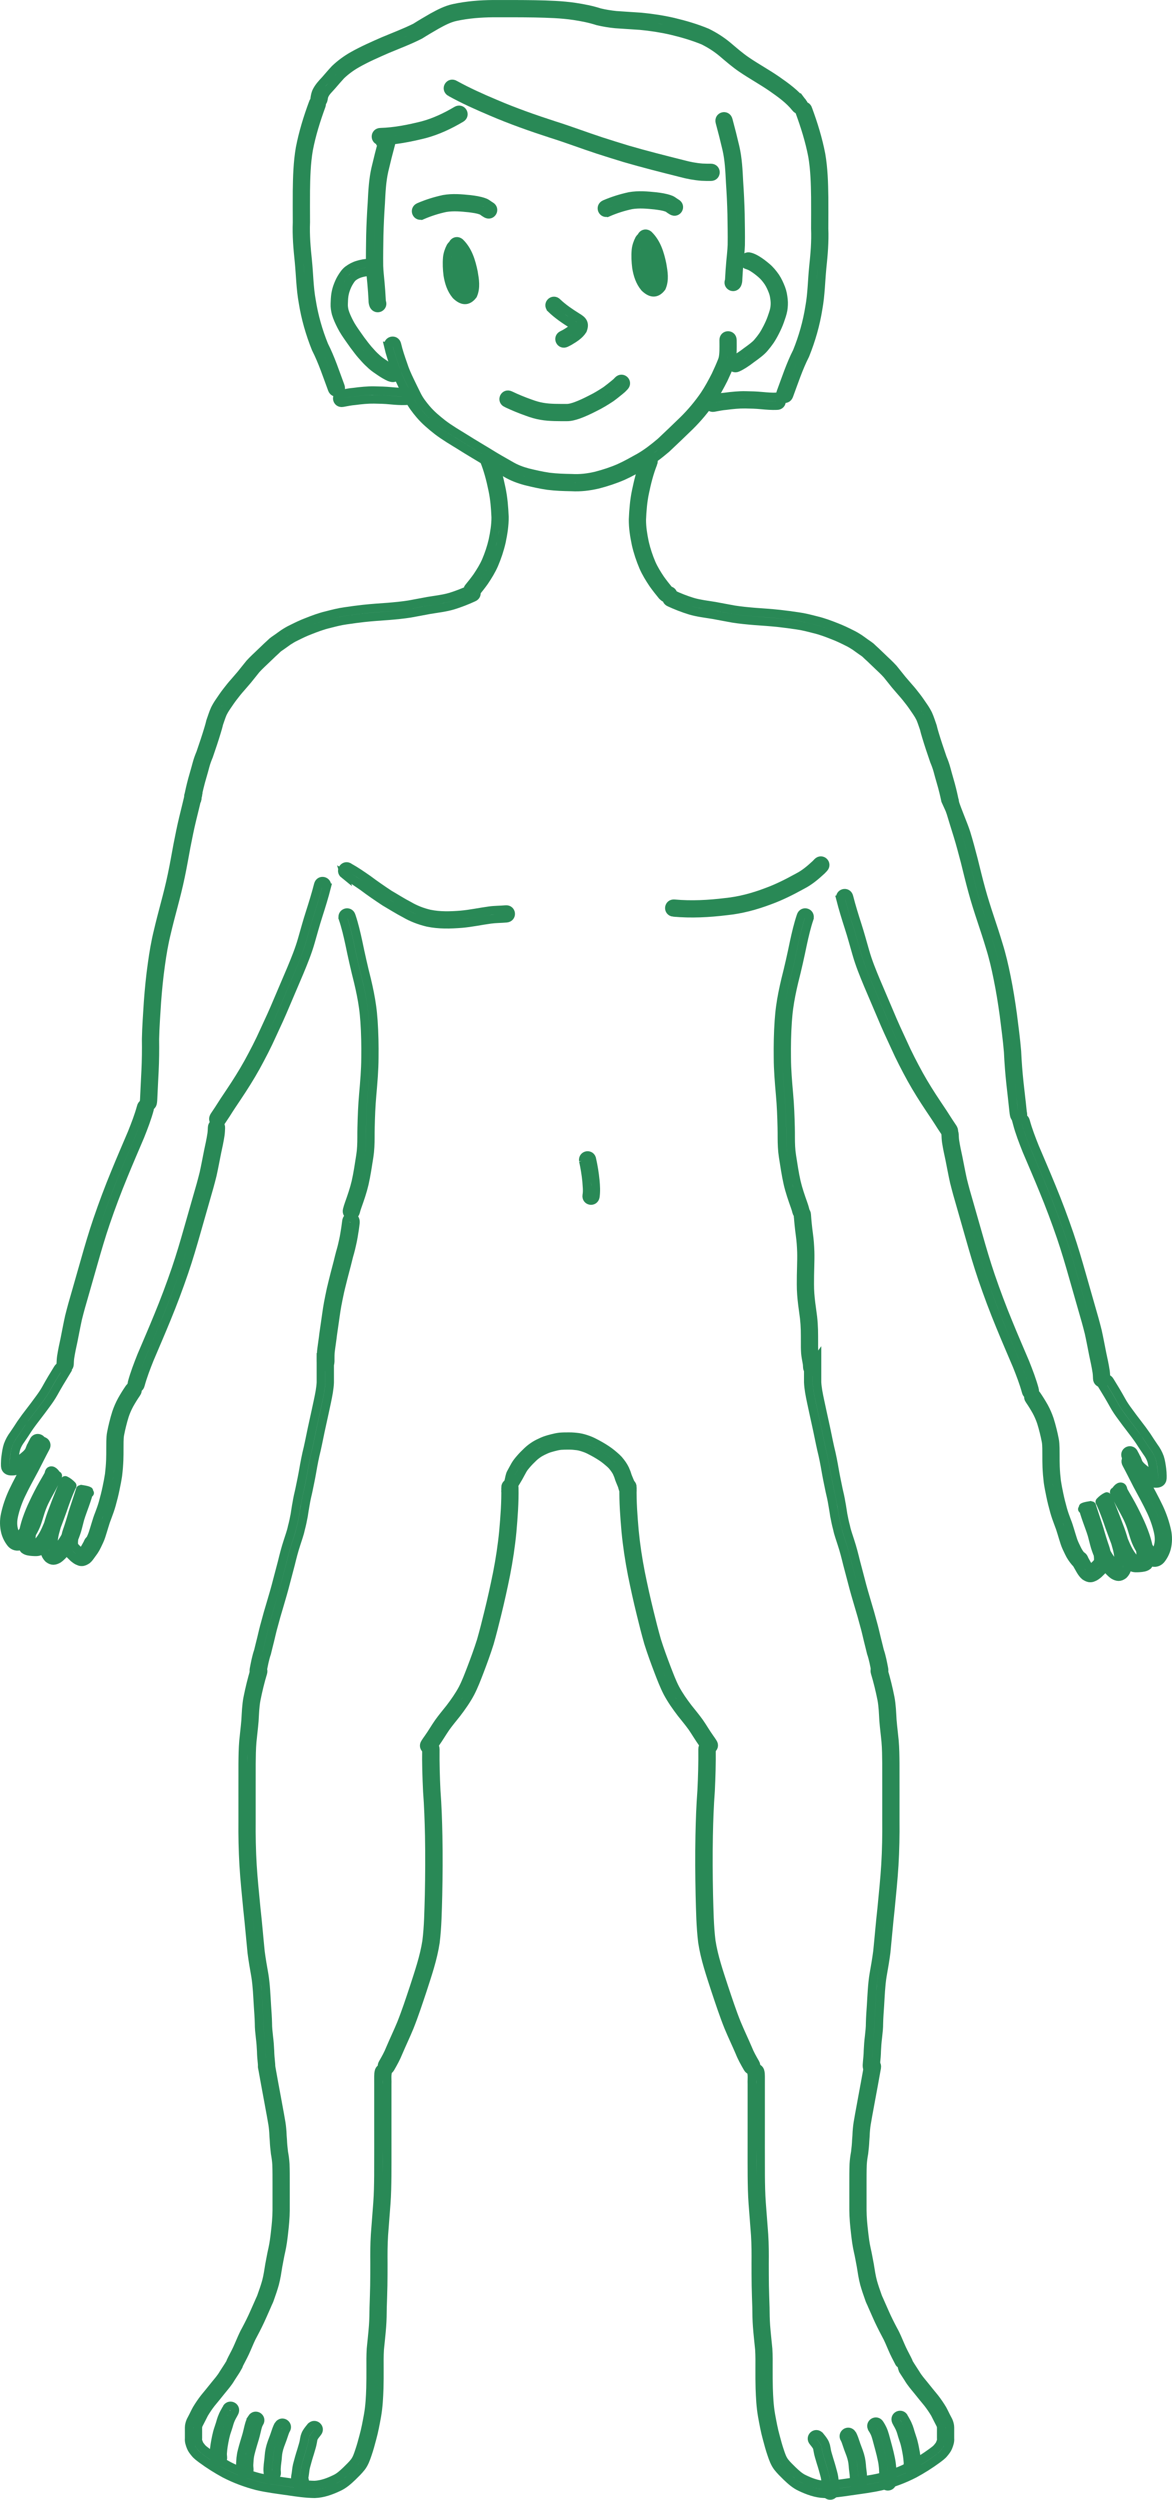 <?xml version="1.0" encoding="UTF-8" standalone="no"?>
<!-- Created with Inkscape (http://www.inkscape.org/) -->

<svg
   width="367.97"
   height="784.588"
   viewBox="0 0 97.359 207.589"
   version="1.1"
   id="svg20007"
   inkscape:version="1.3 (0e150ed6c4, 2023-07-21)"
   sodipodi:docname="body-line.svg"
   xmlns:inkscape="http://www.inkscape.org/namespaces/inkscape"
   xmlns:sodipodi="http://sodipodi.sourceforge.net/DTD/sodipodi-0.dtd"
   xmlns="http://www.w3.org/2000/svg"
   xmlns:svg="http://www.w3.org/2000/svg">
  <sodipodi:namedview
     id="namedview20009"
     pagecolor="#ffffff"
     bordercolor="#000000"
     borderopacity="0.25"
     inkscape:showpageshadow="2"
     inkscape:pageopacity="0.0"
     inkscape:pagecheckerboard="0"
     inkscape:deskcolor="#d1d1d1"
     inkscape:document-units="px"
     showgrid="false"
     inkscape:zoom="0.37148569"
     inkscape:cx="-281.30289"
     inkscape:cy="582.79499"
     inkscape:window-width="1920"
     inkscape:window-height="1017"
     inkscape:window-x="-8"
     inkscape:window-y="-8"
     inkscape:window-maximized="1"
     inkscape:current-layer="layer1" />
  <defs
     id="defs20004" />
  <g
     inkscape:label="line"
     inkscape:groupmode="layer"
     id="layer1"
     transform="translate(-13.285,-120.152)">
    <path
       style="fill:none;stroke:#298956;stroke-width:0.717;stroke-linecap:round;stroke-opacity:1"
       id="path9775-9"
       d="m 35.081,291.849 c 0.157,0.907 0.33,1.81 0.496,2.716 0.1,0.578 0.219,1.153 0.314,1.732 0.062,0.312 0.098,0.628 0.12,0.945 0.005,0.229 0.025,0.457 0.042,0.685 0.014,0.347 0.05,0.692 0.091,1.036 0.057,0.315 0.103,0.63 0.121,0.95 0.019,0.535 0.016,1.071 0.017,1.606 5.1e-5,0.724 -5.66e-4,1.449 -7.16e-4,2.173 -0.002,0.618 -0.064,1.233 -0.135,1.845 -0.052,0.459 -0.109,0.918 -0.21,1.369 -0.102,0.432 -0.173,0.87 -0.259,1.305 -0.078,0.473 -0.142,0.946 -0.266,1.409 -0.108,0.387 -0.239,0.767 -0.375,1.145 -0.062,0.205 -0.169,0.391 -0.248,0.59 -0.125,0.278 -0.249,0.556 -0.37,0.836 -0.218,0.5 -0.464,0.987 -0.72,1.469 -0.232,0.408 -0.401,0.846 -0.59,1.274 -0.161,0.383 -0.359,0.749 -0.55,1.117 -0.069,0.129 -0.129,0.263 -0.167,0.404 -0.032,0.083 0.011,0.244 0.066,-0.119 0.005,-0.033 -0.042,0.052 -0.062,0.079 -0.047,0.064 -0.067,0.104 -0.109,0.175 -0.143,0.232 -0.3,0.454 -0.443,0.686 -0.198,0.342 -0.462,0.638 -0.71,0.944 -0.283,0.357 -0.573,0.708 -0.862,1.06 -0.235,0.301 -0.449,0.617 -0.646,0.944 -0.151,0.276 -0.278,0.563 -0.429,0.838 -0.095,0.164 -0.155,0.342 -0.184,0.528 -0.012,0.09 -0.013,0.182 -0.012,0.273 0.001,0.099 0.001,0.198 0.001,0.297 1.86e-4,0.158 1.86e-4,0.316 1.86e-4,0.473 -0.026,0.262 0.057,0.499 0.153,0.738 0.074,0.181 0.195,0.336 0.318,0.485 0.16,0.208 0.377,0.355 0.583,0.513 0.602,0.442 1.235,0.841 1.891,1.198 0.86,0.445 1.767,0.78 2.702,1.023 0.854,0.2 1.725,0.303 2.592,0.428 0.724,0.108 1.449,0.214 2.182,0.224 0.707,-0.027 1.367,-0.267 1.998,-0.569 0.439,-0.202 0.794,-0.521 1.139,-0.851 0.258,-0.253 0.518,-0.503 0.74,-0.788 0.248,-0.32 0.382,-0.706 0.51,-1.085 0.143,-0.417 0.26,-0.841 0.371,-1.267 0.174,-0.623 0.289,-1.26 0.405,-1.895 0.133,-0.758 0.171,-1.527 0.198,-2.295 0.016,-0.543 0.015,-1.087 0.014,-1.63 -0.003,-0.535 -0.009,-1.069 0.024,-1.603 0.062,-0.639 0.137,-1.277 0.184,-1.917 0.038,-0.52 0.047,-1.042 0.05,-1.563 0.02,-0.607 0.042,-1.215 0.054,-1.822 0.01,-0.613 0.011,-1.227 0.011,-1.84 -0.006,-0.782 -0.006,-1.563 0.044,-2.344 0.065,-0.871 0.133,-1.743 0.2,-2.614 0.056,-0.765 0.07,-1.532 0.078,-2.298 0.006,-0.771 0.004,-1.542 0.004,-2.312 -3.8e-4,-0.707 -7.17e-4,-1.415 -7.17e-4,-2.122 -1.14e-4,-0.576 -1.14e-4,-1.153 -1.22e-4,-1.729 0,-0.486 8e-6,-0.972 8e-6,-1.458 0.015,-0.277 -0.021,-0.558 0.006,-0.834 0.005,-0.026 0.01,-0.052 0.015,-0.079 0.085,-0.5 -0.622,-0.619 -0.707,-0.12 v 0 c -0.007,0.047 -0.015,0.093 -0.022,0.14 -0.021,0.297 -0.002,0.595 -0.009,0.892 0,0.486 -7e-6,0.972 -7e-6,1.458 7e-6,0.576 7e-6,1.153 1.22e-4,1.729 1.79e-4,0.707 5.74e-4,1.415 7.17e-4,2.122 3.8e-4,0.768 0.001,1.536 -0.004,2.304 -0.008,0.751 -0.021,1.502 -0.076,2.251 -0.067,0.874 -0.135,1.748 -0.2,2.623 -0.051,0.796 -0.052,1.592 -0.045,2.389 -7.16e-4,0.609 -0.001,1.218 -0.011,1.827 -0.012,0.61 -0.034,1.221 -0.054,1.831 -0.004,0.506 -0.012,1.011 -0.049,1.516 -0.047,0.644 -0.124,1.284 -0.184,1.926 -0.033,0.549 -0.028,1.098 -0.025,1.647 5.74e-4,0.535 0.001,1.07 -0.014,1.605 -0.025,0.732 -0.06,1.467 -0.186,2.19 -0.113,0.618 -0.224,1.237 -0.394,1.843 -0.107,0.41 -0.219,0.818 -0.357,1.219 -0.101,0.303 -0.203,0.618 -0.398,0.875 -0.198,0.259 -0.438,0.478 -0.668,0.708 -0.291,0.278 -0.584,0.553 -0.954,0.723 -0.53,0.256 -1.085,0.465 -1.68,0.498 -0.701,-0.006 -1.395,-0.117 -2.088,-0.217 -0.841,-0.121 -1.686,-0.22 -2.514,-0.412 -0.88,-0.227 -1.73,-0.543 -2.539,-0.959 -0.623,-0.338 -1.223,-0.718 -1.795,-1.136 -0.163,-0.126 -0.34,-0.238 -0.468,-0.402 -0.077,-0.093 -0.157,-0.186 -0.207,-0.297 -0.065,-0.161 -0.127,-0.29 -0.101,-0.47 -7e-6,-0.158 -7e-6,-0.316 -1.87e-4,-0.475 -1.86e-4,-0.102 -1.14e-4,-0.203 -0.001,-0.305 -5.74e-4,-0.053 -0.001,-0.107 0.004,-0.16 0.013,-0.103 0.053,-0.198 0.104,-0.289 0.145,-0.267 0.272,-0.543 0.414,-0.812 0.179,-0.297 0.373,-0.584 0.586,-0.859 0.29,-0.353 0.581,-0.705 0.865,-1.063 0.268,-0.33 0.551,-0.651 0.765,-1.021 0.145,-0.238 0.309,-0.464 0.453,-0.703 0.027,-0.049 0,0 0.177,-0.313 0.027,-0.088 0.063,-0.173 0.109,-0.253 0.198,-0.382 0.403,-0.761 0.57,-1.158 0.182,-0.412 0.344,-0.834 0.567,-1.227 0.265,-0.499 0.519,-1.003 0.745,-1.521 0.124,-0.288 0.253,-0.573 0.38,-0.859 0.08,-0.206 0.194,-0.397 0.255,-0.61 0.142,-0.397 0.279,-0.796 0.392,-1.203 0.127,-0.479 0.199,-0.967 0.276,-1.455 0.084,-0.429 0.154,-0.861 0.255,-1.287 0.105,-0.476 0.168,-0.958 0.222,-1.442 0.074,-0.64 0.138,-1.283 0.14,-1.928 1.87e-4,-0.725 7.17e-4,-1.449 7.17e-4,-2.174 -5.66e-4,-0.549 0.001,-1.098 -0.018,-1.647 -0.02,-0.334 -0.064,-0.664 -0.125,-0.993 -0.04,-0.335 -0.075,-0.67 -0.088,-1.007 -0.017,-0.227 -0.037,-0.453 -0.042,-0.68 -0.024,-0.339 -0.062,-0.677 -0.128,-1.011 -0.096,-0.583 -0.215,-1.162 -0.316,-1.745 -0.164,-0.896 -0.335,-1.79 -0.491,-2.687 -0.071,-0.502 -0.781,-0.401 -0.71,0.101 z"
       sodipodi:nodetypes="ccccccccccccccccccccsscccccccccccccccccccccccccccccccccssscccssccsssccccccccccccccccccccccccccccccccccccccccccccccccccccccc" />
    <path
       style="fill:none;stroke:#298956;stroke-width:0.717;stroke-linecap:round;stroke-opacity:1"
       id="path9775-7-7"
       d="m 86.113,291.849 c -0.157,0.907 -0.33,1.81 -0.496,2.716 -0.1,0.578 -0.219,1.153 -0.314,1.732 -0.062,0.312 -0.098,0.628 -0.12,0.945 -0.005,0.229 -0.025,0.457 -0.042,0.685 -0.014,0.347 -0.05,0.692 -0.091,1.036 -0.057,0.315 -0.103,0.63 -0.121,0.95 -0.019,0.535 -0.016,1.071 -0.017,1.606 -5e-5,0.724 5.66e-4,1.449 7.17e-4,2.173 0.002,0.618 0.064,1.233 0.135,1.845 0.052,0.459 0.109,0.918 0.21,1.369 0.102,0.432 0.173,0.87 0.259,1.305 0.078,0.473 0.142,0.946 0.266,1.409 0.108,0.387 0.239,0.767 0.375,1.145 0.062,0.205 0.169,0.391 0.248,0.59 0.125,0.278 0.249,0.556 0.37,0.836 0.218,0.5 0.464,0.987 0.72,1.469 0.232,0.408 0.401,0.846 0.59,1.274 0.161,0.383 0.359,0.749 0.55,1.117 0.069,0.129 0.129,0.263 0.167,0.404 0.032,0.083 -0.011,0.244 -0.066,-0.119 -0.005,-0.033 0.042,0.052 0.062,0.079 0.047,0.064 0.067,0.104 0.109,0.175 0.143,0.232 0.3,0.454 0.443,0.686 0.198,0.342 0.462,0.638 0.71,0.944 0.283,0.357 0.573,0.708 0.862,1.06 0.235,0.301 0.449,0.617 0.646,0.944 0.151,0.276 0.278,0.563 0.429,0.838 0.095,0.164 0.155,0.342 0.184,0.528 0.012,0.09 0.013,0.182 0.012,0.273 -0.001,0.099 -0.001,0.198 -0.001,0.297 -1.87e-4,0.158 -1.87e-4,0.316 -1.87e-4,0.473 0.026,0.262 -0.057,0.499 -0.153,0.738 -0.074,0.181 -0.195,0.336 -0.318,0.485 -0.16,0.208 -0.377,0.355 -0.583,0.513 -0.602,0.442 -1.235,0.841 -1.891,1.198 -0.86,0.445 -1.767,0.78 -2.702,1.023 -0.854,0.2 -1.725,0.303 -2.592,0.428 -0.724,0.108 -1.449,0.214 -2.182,0.224 -0.707,-0.027 -1.367,-0.267 -1.998,-0.569 -0.439,-0.202 -0.794,-0.521 -1.139,-0.851 -0.258,-0.253 -0.518,-0.503 -0.74,-0.788 -0.248,-0.32 -0.382,-0.706 -0.51,-1.085 -0.143,-0.417 -0.26,-0.841 -0.371,-1.267 -0.174,-0.623 -0.289,-1.26 -0.405,-1.895 -0.133,-0.758 -0.171,-1.527 -0.198,-2.295 -0.016,-0.543 -0.015,-1.087 -0.014,-1.63 0.003,-0.535 0.009,-1.069 -0.024,-1.603 -0.062,-0.639 -0.137,-1.277 -0.184,-1.917 -0.038,-0.52 -0.047,-1.042 -0.05,-1.563 -0.02,-0.607 -0.042,-1.215 -0.054,-1.822 -0.01,-0.613 -0.011,-1.227 -0.011,-1.84 0.006,-0.782 0.006,-1.563 -0.044,-2.344 -0.065,-0.871 -0.133,-1.743 -0.2,-2.614 -0.056,-0.765 -0.07,-1.532 -0.078,-2.298 -0.006,-0.771 -0.004,-1.542 -0.004,-2.312 3.8e-4,-0.707 7.17e-4,-1.415 7.17e-4,-2.122 1.15e-4,-0.576 1.15e-4,-1.153 1.22e-4,-1.729 0,-0.486 -7e-6,-0.972 -7e-6,-1.458 -0.015,-0.277 0.021,-0.558 -0.006,-0.834 -0.005,-0.026 -0.01,-0.052 -0.015,-0.079 -0.085,-0.5 0.622,-0.619 0.707,-0.12 v 0 c 0.007,0.047 0.015,0.093 0.022,0.14 0.021,0.297 0.002,0.595 0.009,0.892 0,0.486 7e-6,0.972 7e-6,1.458 -7e-6,0.576 -7e-6,1.153 -1.22e-4,1.729 -1.72e-4,0.707 -5.73e-4,1.415 -7.17e-4,2.122 -3.8e-4,0.768 -0.001,1.536 0.004,2.304 0.008,0.751 0.021,1.502 0.076,2.251 0.067,0.874 0.135,1.748 0.2,2.623 0.051,0.796 0.052,1.592 0.045,2.389 7.17e-4,0.609 0.001,1.218 0.011,1.827 0.012,0.61 0.034,1.221 0.054,1.831 0.004,0.506 0.012,1.011 0.049,1.516 0.047,0.644 0.124,1.284 0.184,1.926 0.033,0.549 0.028,1.098 0.025,1.647 -5.73e-4,0.535 -0.001,1.07 0.014,1.605 0.025,0.732 0.06,1.467 0.186,2.19 0.113,0.618 0.224,1.237 0.394,1.843 0.107,0.41 0.219,0.818 0.357,1.219 0.101,0.303 0.203,0.618 0.398,0.875 0.198,0.259 0.438,0.478 0.668,0.708 0.291,0.278 0.584,0.553 0.954,0.723 0.53,0.256 1.085,0.465 1.68,0.498 0.701,-0.006 1.395,-0.117 2.088,-0.217 0.841,-0.121 1.686,-0.22 2.514,-0.412 0.88,-0.227 1.73,-0.543 2.539,-0.959 0.623,-0.338 1.223,-0.718 1.795,-1.136 0.163,-0.126 0.34,-0.238 0.468,-0.402 0.077,-0.093 0.157,-0.186 0.207,-0.297 0.065,-0.161 0.127,-0.29 0.101,-0.47 8e-6,-0.158 8e-6,-0.316 1.87e-4,-0.475 1.86e-4,-0.102 1.15e-4,-0.203 0.001,-0.305 5.73e-4,-0.053 0.001,-0.107 -0.004,-0.16 -0.013,-0.103 -0.053,-0.198 -0.104,-0.289 -0.145,-0.267 -0.272,-0.543 -0.414,-0.812 -0.179,-0.297 -0.373,-0.584 -0.586,-0.859 -0.29,-0.353 -0.581,-0.705 -0.865,-1.063 -0.268,-0.33 -0.551,-0.651 -0.765,-1.021 -0.145,-0.238 -0.309,-0.464 -0.453,-0.703 -0.027,-0.049 -0.201,-0.786 -0.139,-0.655 0.1,0.242 -0.102,0.169 -0.147,0.089 -0.198,-0.382 -0.403,-0.761 -0.57,-1.158 -0.182,-0.412 -0.344,-0.834 -0.567,-1.227 -0.265,-0.499 -0.519,-1.003 -0.745,-1.521 -0.124,-0.288 -0.253,-0.573 -0.38,-0.859 -0.08,-0.206 -0.194,-0.397 -0.255,-0.61 -0.142,-0.397 -0.279,-0.796 -0.392,-1.203 -0.127,-0.479 -0.199,-0.967 -0.276,-1.455 -0.084,-0.429 -0.154,-0.861 -0.255,-1.287 -0.105,-0.476 -0.168,-0.958 -0.222,-1.442 -0.074,-0.64 -0.138,-1.283 -0.14,-1.928 -1.87e-4,-0.725 -7.17e-4,-1.449 -7.17e-4,-2.174 5.73e-4,-0.549 -0.001,-1.098 0.018,-1.647 0.02,-0.334 0.064,-0.664 0.125,-0.993 0.04,-0.335 0.075,-0.67 0.088,-1.007 0.017,-0.227 0.037,-0.453 0.042,-0.68 0.024,-0.339 0.062,-0.677 0.128,-1.011 0.096,-0.583 0.215,-1.162 0.316,-1.745 0.164,-0.896 0.335,-1.79 0.491,-2.687 0.071,-0.502 0.781,-0.401 0.71,0.101 z"
       sodipodi:nodetypes="ccccccccccccccccccccsccccccccccccccccccccccccccccccccccccscccssccsscccccccccccccccccccccccccccccccccccccccccccccccccccccccc" />
    <path
       style="fill:none;stroke:#298956;stroke-width:0.717;stroke-linecap:round;stroke-opacity:1"
       id="path10459-5"
       d="m 39.101,321.692 c -0.057,0.069 -0.112,0.139 -0.167,0.21 -0.065,0.085 -0.128,0.172 -0.183,0.264 -0.063,0.105 -0.106,0.219 -0.141,0.336 -0.03,0.113 -0.046,0.229 -0.066,0.344 -0.017,0.107 -0.045,0.211 -0.074,0.315 -0.046,0.162 -0.094,0.324 -0.143,0.485 -0.063,0.198 -0.125,0.396 -0.181,0.596 -0.04,0.141 -0.079,0.283 -0.116,0.425 -0.04,0.141 -0.075,0.283 -0.098,0.427 -0.011,0.094 -0.025,0.188 -0.036,0.282 -0.007,0.076 -0.017,0.152 -0.03,0.228 -0.019,0.093 -0.035,0.186 -0.042,0.281 -0.004,0.101 0.016,0.199 0.036,0.297 0.01,0.043 0.019,0.087 0.027,0.131 0.098,0.497 0.801,0.359 0.703,-0.138 v 0 c -0.009,-0.046 -0.018,-0.092 -0.028,-0.137 -0.008,-0.039 -0.017,-0.077 -0.022,-0.116 -0.003,-0.014 -0.001,-0.004 0.003,-0.032 0.008,-0.052 0.02,-0.104 0.029,-0.157 0.016,-0.089 0.028,-0.178 0.037,-0.268 0.011,-0.086 0.023,-0.172 0.033,-0.258 0.018,-0.121 0.051,-0.238 0.083,-0.356 0.037,-0.139 0.075,-0.277 0.114,-0.415 0.055,-0.195 0.115,-0.389 0.177,-0.582 0.051,-0.168 0.1,-0.336 0.148,-0.504 0.034,-0.125 0.067,-0.25 0.088,-0.378 0.016,-0.09 0.03,-0.18 0.049,-0.27 0.016,-0.058 0.037,-0.115 0.068,-0.168 0.04,-0.068 0.089,-0.131 0.136,-0.194 0.046,-0.06 0.093,-0.12 0.141,-0.179 0.332,-0.383 -0.21,-0.853 -0.542,-0.47 z" />
    <path
       style="fill:none;stroke:#298956;stroke-width:0.717;stroke-linecap:round;stroke-opacity:1"
       id="path10461-3"
       d="m 36.433,321.528 c -0.075,0.115 -0.125,0.244 -0.174,0.372 -0.068,0.19 -0.129,0.382 -0.196,0.573 -0.061,0.168 -0.128,0.334 -0.189,0.502 -0.069,0.191 -0.126,0.385 -0.169,0.583 -0.037,0.174 -0.061,0.35 -0.075,0.527 -0.007,0.151 -0.026,0.301 -0.045,0.45 -0.028,0.196 -0.045,0.392 -0.055,0.589 -0.008,0.139 0.003,0.278 0.016,0.416 0.048,0.505 0.762,0.436 0.714,-0.068 v 0 c -0.01,-0.104 -0.019,-0.208 -0.013,-0.312 0.009,-0.178 0.024,-0.356 0.05,-0.533 0.021,-0.161 0.041,-0.323 0.049,-0.486 0.011,-0.145 0.031,-0.288 0.06,-0.43 0.036,-0.167 0.085,-0.33 0.142,-0.491 0.062,-0.171 0.13,-0.34 0.192,-0.511 0.065,-0.184 0.124,-0.37 0.189,-0.554 0.029,-0.076 0.057,-0.153 0.097,-0.224 0.285,-0.419 -0.308,-0.822 -0.593,-0.403 z" />
    <path
       style="fill:none;stroke:#298956;stroke-width:0.717;stroke-linecap:round;stroke-opacity:1"
       id="path10463-1"
       d="m 34.221,320.965 c -0.047,0.072 -0.084,0.149 -0.12,0.227 -0.063,0.136 -0.104,0.281 -0.142,0.426 -0.036,0.141 -0.069,0.282 -0.102,0.423 -0.03,0.133 -0.066,0.265 -0.104,0.397 -0.058,0.195 -0.117,0.39 -0.176,0.585 -0.068,0.226 -0.131,0.453 -0.189,0.682 -0.049,0.188 -0.079,0.38 -0.101,0.573 -0.014,0.153 -0.023,0.307 -0.031,0.461 -0.011,0.175 7.17e-4,0.35 0.02,0.524 0.056,0.504 0.768,0.425 0.712,-0.079 v 0 c -0.015,-0.136 -0.025,-0.273 -0.016,-0.411 0.006,-0.138 0.015,-0.276 0.027,-0.414 0.018,-0.161 0.043,-0.321 0.084,-0.478 0.055,-0.219 0.116,-0.436 0.18,-0.652 0.059,-0.198 0.119,-0.395 0.178,-0.593 0.041,-0.143 0.081,-0.287 0.113,-0.432 0.032,-0.135 0.063,-0.27 0.097,-0.405 0.028,-0.106 0.056,-0.213 0.102,-0.313 0.02,-0.045 0.041,-0.091 0.068,-0.133 0.276,-0.425 -0.326,-0.815 -0.602,-0.39 z" />
    <path
       style="fill:none;stroke:#298956;stroke-width:0.717;stroke-linecap:round;stroke-opacity:1"
       id="path10465-7"
       d="m 32.098,320.186 c -0.046,0.089 -0.096,0.175 -0.145,0.263 -0.093,0.162 -0.17,0.333 -0.236,0.508 -0.055,0.147 -0.096,0.297 -0.139,0.448 -0.043,0.141 -0.091,0.28 -0.137,0.42 -0.077,0.216 -0.13,0.44 -0.18,0.664 -0.047,0.222 -0.088,0.446 -0.125,0.67 -0.032,0.209 -0.055,0.42 -0.071,0.631 -0.015,0.163 -7.17e-4,0.326 0.017,0.489 0.058,0.504 0.77,0.422 0.712,-0.082 v 0 c -0.014,-0.118 -0.026,-0.236 -0.014,-0.355 0.014,-0.19 0.034,-0.38 0.063,-0.568 0.034,-0.211 0.074,-0.42 0.117,-0.629 0.045,-0.2 0.091,-0.399 0.16,-0.592 0.05,-0.15 0.102,-0.3 0.147,-0.452 0.037,-0.132 0.073,-0.264 0.121,-0.393 0.052,-0.141 0.115,-0.277 0.189,-0.407 0.062,-0.111 0.128,-0.22 0.181,-0.336 0.197,-0.467 -0.464,-0.745 -0.661,-0.278 z" />
    <path
       style="fill:none;stroke:#298956;stroke-width:0.717;stroke-linecap:round;stroke-opacity:1"
       id="path10459-7-8"
       d="m 81.388,322.451 c 0.057,0.069 0.112,0.14 0.167,0.21 0.065,0.085 0.128,0.172 0.183,0.264 0.063,0.105 0.106,0.219 0.141,0.336 0.03,0.113 0.046,0.229 0.066,0.344 0.017,0.107 0.045,0.211 0.074,0.315 0.046,0.162 0.094,0.324 0.143,0.485 0.063,0.198 0.125,0.396 0.181,0.596 0.04,0.141 0.079,0.283 0.116,0.425 0.04,0.141 0.075,0.283 0.098,0.427 0.011,0.094 0.025,0.188 0.036,0.282 0.007,0.076 0.017,0.152 0.03,0.228 0.019,0.093 0.035,0.186 0.042,0.281 0.004,0.101 -0.016,0.199 -0.036,0.297 -0.01,0.043 -0.019,0.087 -0.027,0.131 -0.098,0.497 -0.801,0.359 -0.703,-0.138 v 0 c 0.009,-0.046 0.018,-0.092 0.028,-0.137 0.008,-0.039 0.017,-0.077 0.022,-0.116 0.003,-0.014 0.001,-0.004 -0.003,-0.032 -0.008,-0.052 -0.02,-0.104 -0.029,-0.157 -0.016,-0.089 -0.028,-0.178 -0.037,-0.268 -0.011,-0.086 -0.023,-0.172 -0.033,-0.258 -0.018,-0.121 -0.051,-0.238 -0.083,-0.356 -0.037,-0.139 -0.075,-0.277 -0.114,-0.415 -0.055,-0.195 -0.115,-0.389 -0.177,-0.582 -0.051,-0.168 -0.1,-0.336 -0.148,-0.504 -0.034,-0.125 -0.067,-0.25 -0.088,-0.378 -0.016,-0.09 -0.03,-0.18 -0.049,-0.27 -0.016,-0.058 -0.037,-0.115 -0.068,-0.168 -0.04,-0.068 -0.089,-0.131 -0.136,-0.194 -0.046,-0.06 -0.093,-0.12 -0.141,-0.179 -0.332,-0.383 0.21,-0.853 0.542,-0.47 z" />
    <path
       style="fill:none;stroke:#298956;stroke-width:0.717;stroke-linecap:round;stroke-opacity:1"
       id="path10461-1-8"
       d="m 84.056,322.287 c 0.075,0.115 0.125,0.244 0.174,0.372 0.068,0.19 0.129,0.382 0.196,0.573 0.061,0.168 0.128,0.334 0.189,0.502 0.069,0.191 0.126,0.385 0.169,0.583 0.037,0.174 0.061,0.35 0.075,0.527 0.007,0.151 0.026,0.301 0.045,0.45 0.028,0.196 0.045,0.392 0.055,0.589 0.008,0.139 -0.003,0.278 -0.016,0.416 -0.048,0.505 -0.762,0.436 -0.714,-0.069 v 0 c 0.01,-0.104 0.019,-0.208 0.013,-0.312 -0.009,-0.178 -0.024,-0.356 -0.05,-0.533 -0.021,-0.161 -0.041,-0.323 -0.049,-0.486 -0.011,-0.144 -0.031,-0.288 -0.06,-0.43 -0.036,-0.167 -0.085,-0.33 -0.142,-0.491 -0.062,-0.171 -0.13,-0.34 -0.192,-0.511 -0.065,-0.184 -0.124,-0.37 -0.189,-0.554 -0.029,-0.076 -0.057,-0.153 -0.097,-0.224 -0.285,-0.419 0.308,-0.822 0.593,-0.403 z" />
    <path
       style="fill:none;stroke:#298956;stroke-width:0.717;stroke-linecap:round;stroke-opacity:1"
       id="path10465-4-0"
       d="m 88.392,320.945 c 0.046,0.089 0.096,0.175 0.145,0.263 0.093,0.162 0.17,0.333 0.236,0.508 0.055,0.147 0.096,0.297 0.139,0.448 0.043,0.141 0.091,0.28 0.137,0.42 0.077,0.216 0.13,0.44 0.18,0.663 0.047,0.222 0.088,0.446 0.125,0.67 0.032,0.209 0.055,0.42 0.071,0.631 0.015,0.163 7.17e-4,0.326 -0.017,0.489 -0.058,0.504 -0.77,0.422 -0.712,-0.082 v 0 c 0.014,-0.118 0.026,-0.236 0.014,-0.355 -0.014,-0.19 -0.034,-0.38 -0.063,-0.568 -0.034,-0.211 -0.074,-0.42 -0.117,-0.629 -0.045,-0.2 -0.091,-0.399 -0.16,-0.592 -0.05,-0.15 -0.102,-0.3 -0.147,-0.452 -0.037,-0.132 -0.073,-0.264 -0.121,-0.393 -0.052,-0.141 -0.115,-0.277 -0.189,-0.407 -0.062,-0.111 -0.128,-0.22 -0.181,-0.336 -0.197,-0.467 0.464,-0.745 0.661,-0.278 z" />
    <path
       style="fill:none;stroke:#298956;stroke-width:0.717;stroke-linecap:round;stroke-opacity:1"
       id="path10552-1"
       d="m 85.746,321.826 c 0.07,0.108 0.133,0.22 0.19,0.335 0.073,0.151 0.122,0.312 0.168,0.472 0.086,0.309 0.168,0.619 0.25,0.929 0.079,0.289 0.146,0.581 0.208,0.875 0.048,0.217 0.078,0.438 0.097,0.659 0.017,0.242 0.022,0.484 0.026,0.726 0.003,0.135 0.001,0.27 -0.003,0.406 -0.014,0.507 0.702,0.527 0.717,0.02 v 0 c 0.004,-0.145 0.006,-0.29 0.003,-0.436 -0.004,-0.26 -0.009,-0.519 -0.028,-0.778 -0.022,-0.25 -0.056,-0.499 -0.11,-0.744 -0.064,-0.306 -0.134,-0.611 -0.217,-0.913 -0.084,-0.315 -0.167,-0.63 -0.254,-0.944 -0.058,-0.201 -0.121,-0.401 -0.214,-0.59 -0.066,-0.134 -0.138,-0.265 -0.22,-0.39 -0.263,-0.434 -0.876,-0.062 -0.613,0.371 z" />
    <path
       style="fill:none;stroke:#298956;stroke-width:0.717;stroke-linecap:round;stroke-opacity:1"
       id="path9763-6"
       d="m 39.948,233.083 c 0,0.626 0,1.253 0,1.879 -0.027,0.497 -0.128,0.986 -0.23,1.472 -0.129,0.627 -0.273,1.251 -0.407,1.877 -0.156,0.686 -0.283,1.377 -0.438,2.064 -0.157,0.623 -0.276,1.253 -0.385,1.886 -0.093,0.534 -0.208,1.064 -0.316,1.595 -0.089,0.37 -0.171,0.742 -0.232,1.118 -0.063,0.318 -0.104,0.639 -0.157,0.959 -0.064,0.345 -0.137,0.687 -0.228,1.026 -0.083,0.409 -0.236,0.798 -0.358,1.197 -0.188,0.567 -0.334,1.147 -0.476,1.727 -0.126,0.493 -0.261,0.984 -0.389,1.476 -0.167,0.666 -0.362,1.325 -0.557,1.983 -0.159,0.525 -0.312,1.053 -0.45,1.584 -0.123,0.427 -0.219,0.86 -0.323,1.292 -0.09,0.345 -0.17,0.693 -0.257,1.038 -0.17,0.495 -0.263,1.009 -0.362,1.522 -0.096,0.498 0.608,0.633 0.704,0.136 v 0 c 0.096,-0.5 0.188,-1 0.354,-1.482 0.088,-0.348 0.168,-0.698 0.259,-1.046 0.103,-0.427 0.197,-0.856 0.319,-1.278 0.137,-0.524 0.287,-1.044 0.444,-1.562 0.197,-0.666 0.394,-1.332 0.564,-2.006 0.129,-0.496 0.265,-0.99 0.392,-1.486 0.139,-0.567 0.281,-1.134 0.466,-1.688 0.124,-0.406 0.28,-0.803 0.365,-1.221 0.097,-0.362 0.175,-0.727 0.243,-1.095 0.052,-0.32 0.095,-0.642 0.157,-0.961 0.059,-0.366 0.14,-0.728 0.227,-1.089 0.11,-0.538 0.226,-1.075 0.32,-1.617 0.107,-0.621 0.223,-1.239 0.378,-1.85 0.155,-0.688 0.283,-1.382 0.439,-2.07 0.135,-0.627 0.278,-1.252 0.408,-1.881 0.111,-0.534 0.222,-1.072 0.245,-1.619 0,-0.626 0,-1.253 0,-1.879 0,-0.507 -0.717,-0.507 -0.717,0 z" />
    <path
       style="fill:none;stroke:#298956;stroke-width:0.717;stroke-linecap:round;stroke-opacity:1"
       id="path9769-4"
       d="m 34.436,258.85 c -0.229,0.756 -0.415,1.525 -0.57,2.299 -0.119,0.619 -0.136,1.25 -0.174,1.877 -0.046,0.566 -0.121,1.129 -0.174,1.695 -0.054,0.629 -0.061,1.261 -0.067,1.893 -0.004,0.772 -0.003,1.544 -0.002,2.315 5.66e-4,0.805 7.16e-4,1.609 7.16e-4,2.414 -0.013,1.244 0.012,2.488 0.085,3.729 0.073,1.22 0.204,2.436 0.319,3.652 0.134,1.195 0.23,2.394 0.352,3.59 0.085,0.654 0.197,1.303 0.313,1.952 0.132,0.822 0.158,1.655 0.21,2.484 0.034,0.477 0.068,0.954 0.08,1.432 -0.003,0.389 0.044,0.774 0.085,1.16 0.049,0.385 0.079,0.77 0.096,1.158 0.006,0.33 0.035,0.659 0.069,0.987 0.006,0.061 0.014,0.122 0.016,0.184 3.8e-4,0.015 9.3e-5,0.03 1.5e-5,0.046 3.8e-4,-0.012 5.66e-4,-0.028 -3.8e-4,0.028 -0.002,0.507 0.714,0.51 0.717,0.004 v 0 c 4.3e-5,-0.005 -3.8e-4,-0.01 1.22e-4,-0.014 3.8e-4,-0.028 7.17e-4,-0.056 -8.6e-5,-0.084 -0.002,-0.079 -0.011,-0.158 -0.019,-0.237 -0.032,-0.314 -0.06,-0.629 -0.066,-0.945 -0.018,-0.402 -0.049,-0.802 -0.099,-1.202 -0.039,-0.367 -0.084,-0.734 -0.081,-1.103 -0.013,-0.487 -0.047,-0.972 -0.081,-1.458 -0.054,-0.857 -0.082,-1.717 -0.22,-2.565 -0.113,-0.631 -0.222,-1.262 -0.306,-1.898 -0.122,-1.194 -0.217,-2.391 -0.352,-3.585 -0.114,-1.208 -0.244,-2.416 -0.317,-3.627 -0.073,-1.228 -0.096,-2.457 -0.084,-3.687 -1e-4,-0.805 -3.79e-4,-1.609 -7.16e-4,-2.414 -3.8e-4,-0.769 -0.002,-1.539 0.002,-2.308 0.006,-0.611 0.012,-1.223 0.064,-1.833 0.053,-0.573 0.131,-1.144 0.176,-1.718 0.036,-0.594 0.05,-1.193 0.161,-1.78 0.15,-0.748 0.329,-1.491 0.55,-2.221 0.155,-0.483 -0.528,-0.701 -0.683,-0.219 z" />
    <path
       style="fill:none;stroke:#298956;stroke-width:0.717;stroke-linecap:round;stroke-opacity:1"
       id="path9771-7"
       d="m 55.285,243.686 c 0.026,1.207 -0.067,2.412 -0.172,3.614 -0.112,1.163 -0.287,2.318 -0.511,3.464 -0.22,1.093 -0.461,2.183 -0.728,3.265 -0.192,0.794 -0.393,1.585 -0.617,2.371 -0.244,0.776 -0.525,1.54 -0.815,2.3 -0.224,0.575 -0.437,1.156 -0.722,1.703 -0.305,0.57 -0.677,1.096 -1.069,1.609 -0.314,0.395 -0.637,0.781 -0.93,1.191 -0.294,0.421 -0.548,0.87 -0.847,1.287 -0.099,0.129 -0.183,0.268 -0.274,0.403 -0.282,0.421 0.313,0.82 0.595,0.399 v 0 c 0.086,-0.129 0.168,-0.262 0.262,-0.385 0.298,-0.419 0.556,-0.864 0.847,-1.288 0.287,-0.405 0.61,-0.783 0.916,-1.172 0.417,-0.546 0.812,-1.107 1.136,-1.714 0.295,-0.573 0.525,-1.176 0.756,-1.778 0.297,-0.779 0.585,-1.563 0.834,-2.359 0.226,-0.794 0.429,-1.593 0.623,-2.395 0.27,-1.094 0.513,-2.195 0.735,-3.3 0.228,-1.171 0.407,-2.351 0.521,-3.539 0.107,-1.223 0.201,-2.448 0.175,-3.676 0,-0.507 -0.717,-0.507 -0.717,0 z" />
    <path
       style="fill:none;stroke:#298956;stroke-width:0.731;stroke-linecap:round;stroke-opacity:1"
       id="path9773-9"
       d="m 48.717,265.407 c -0.014,1.164 0.021,2.327 0.077,3.489 0.093,1.235 0.135,2.472 0.161,3.71 0.031,1.643 0.021,3.285 -0.014,4.928 -0.038,1.278 -0.048,2.559 -0.207,3.828 -0.204,1.311 -0.638,2.568 -1.043,3.822 -0.338,1.012 -0.668,2.026 -1.064,3.015 -0.29,0.702 -0.618,1.385 -0.915,2.084 -0.169,0.43 -0.394,0.829 -0.623,1.225 -0.261,0.453 0.351,0.84 0.612,0.387 v 0 c 0.243,-0.423 0.483,-0.849 0.664,-1.307 0.299,-0.704 0.63,-1.392 0.922,-2.1 0.402,-1.006 0.738,-2.036 1.082,-3.065 0.42,-1.301 0.869,-2.605 1.075,-3.965 0.16,-1.296 0.176,-2.603 0.213,-3.908 0.035,-1.653 0.045,-3.307 0.014,-4.96 -0.025,-1.245 -0.068,-2.489 -0.161,-3.731 -0.055,-1.15 -0.089,-2.3 -0.076,-3.451 0,-0.529 -0.715,-0.529 -0.715,0 z" />
    <path
       style="fill:none;stroke:#298956;stroke-width:0.717;stroke-linecap:round;stroke-opacity:1"
       id="path9763-4-6"
       d="m 81.151,233.061 c 0,0.626 0,1.253 0,1.879 0.027,0.497 0.128,0.986 0.23,1.472 0.129,0.627 0.273,1.251 0.407,1.877 0.156,0.686 0.283,1.377 0.438,2.064 0.157,0.623 0.276,1.253 0.385,1.886 0.093,0.534 0.208,1.064 0.316,1.595 0.089,0.37 0.171,0.742 0.232,1.118 0.063,0.318 0.104,0.639 0.157,0.959 0.064,0.345 0.137,0.687 0.228,1.026 0.083,0.409 0.236,0.798 0.358,1.197 0.188,0.567 0.334,1.147 0.476,1.727 0.126,0.493 0.261,0.984 0.389,1.477 0.167,0.666 0.362,1.325 0.557,1.983 0.159,0.525 0.312,1.053 0.45,1.584 0.123,0.427 0.219,0.86 0.323,1.292 0.09,0.345 0.17,0.693 0.257,1.038 0.17,0.495 0.263,1.009 0.363,1.522 0.096,0.498 -0.608,0.633 -0.704,0.136 v 0 c -0.096,-0.5 -0.188,-1 -0.354,-1.482 -0.088,-0.348 -0.168,-0.698 -0.259,-1.046 -0.103,-0.427 -0.197,-0.856 -0.319,-1.278 -0.137,-0.524 -0.287,-1.044 -0.444,-1.562 -0.197,-0.666 -0.394,-1.332 -0.564,-2.006 -0.129,-0.496 -0.265,-0.99 -0.392,-1.486 -0.139,-0.567 -0.281,-1.134 -0.466,-1.688 -0.124,-0.406 -0.28,-0.803 -0.365,-1.221 -0.097,-0.362 -0.175,-0.727 -0.243,-1.095 -0.052,-0.32 -0.095,-0.642 -0.157,-0.961 -0.059,-0.366 -0.14,-0.728 -0.227,-1.089 -0.11,-0.538 -0.226,-1.075 -0.32,-1.617 -0.107,-0.621 -0.223,-1.239 -0.378,-1.85 -0.155,-0.688 -0.283,-1.382 -0.439,-2.07 -0.135,-0.627 -0.278,-1.252 -0.408,-1.881 -0.111,-0.534 -0.222,-1.072 -0.245,-1.619 0,-0.626 0,-1.253 0,-1.879 0,-0.507 0.717,-0.507 0.717,0 z" />
    <path
       style="fill:none;stroke:#298956;stroke-width:0.717;stroke-linecap:round;stroke-opacity:1"
       id="path9769-9-8"
       d="m 86.663,258.827 c 0.229,0.756 0.415,1.525 0.57,2.299 0.119,0.619 0.136,1.25 0.174,1.877 0.046,0.566 0.121,1.129 0.174,1.695 0.054,0.629 0.061,1.261 0.067,1.893 0.004,0.772 0.003,1.544 0.002,2.315 -5.74e-4,0.805 -7.17e-4,1.609 -7.17e-4,2.414 0.013,1.244 -0.012,2.488 -0.085,3.729 -0.073,1.22 -0.204,2.436 -0.319,3.652 -0.134,1.195 -0.23,2.394 -0.352,3.59 -0.085,0.654 -0.197,1.303 -0.313,1.952 -0.132,0.822 -0.158,1.655 -0.21,2.484 -0.034,0.477 -0.068,0.954 -0.08,1.432 0.003,0.389 -0.044,0.774 -0.085,1.16 -0.049,0.385 -0.079,0.77 -0.096,1.158 -0.006,0.33 -0.035,0.659 -0.069,0.987 -0.006,0.061 -0.014,0.122 -0.016,0.184 -3.8e-4,0.015 -9.3e-5,0.03 -2.1e-5,0.046 -3.73e-4,-0.012 -5.67e-4,-0.028 3.8e-4,0.028 0.002,0.507 -0.714,0.51 -0.717,0.004 v 0 c -4.3e-5,-0.005 3.73e-4,-0.01 -1.29e-4,-0.014 -3.8e-4,-0.028 -7.17e-4,-0.056 8.6e-5,-0.084 0.003,-0.079 0.011,-0.158 0.019,-0.237 0.032,-0.314 0.06,-0.629 0.066,-0.945 0.018,-0.402 0.049,-0.802 0.099,-1.202 0.039,-0.367 0.084,-0.734 0.081,-1.103 0.013,-0.487 0.047,-0.972 0.081,-1.458 0.054,-0.857 0.082,-1.717 0.22,-2.565 0.113,-0.631 0.222,-1.262 0.306,-1.898 0.122,-1.194 0.217,-2.391 0.352,-3.585 0.114,-1.208 0.244,-2.416 0.317,-3.627 0.073,-1.228 0.096,-2.457 0.084,-3.687 1e-4,-0.805 3.8e-4,-1.609 7.17e-4,-2.414 3.8e-4,-0.769 0.002,-1.539 -0.002,-2.308 -0.006,-0.611 -0.012,-1.223 -0.064,-1.833 -0.053,-0.573 -0.131,-1.144 -0.176,-1.718 -0.036,-0.594 -0.05,-1.193 -0.161,-1.78 -0.15,-0.748 -0.329,-1.491 -0.55,-2.221 -0.155,-0.483 0.528,-0.701 0.683,-0.219 z" />
    <path
       style="fill:none;stroke:#298956;stroke-width:0.717;stroke-linecap:round;stroke-opacity:1"
       id="path9771-4-8"
       d="m 65.813,243.663 c -0.026,1.207 0.067,2.412 0.172,3.614 0.112,1.163 0.287,2.318 0.511,3.464 0.22,1.093 0.461,2.183 0.728,3.265 0.192,0.794 0.393,1.585 0.617,2.371 0.244,0.776 0.525,1.54 0.815,2.3 0.224,0.575 0.437,1.156 0.722,1.703 0.305,0.57 0.677,1.096 1.069,1.609 0.314,0.395 0.637,0.781 0.93,1.191 0.294,0.421 0.548,0.87 0.847,1.287 0.099,0.129 0.183,0.268 0.274,0.403 0.282,0.421 -0.313,0.82 -0.595,0.399 v 0 c -0.086,-0.129 -0.168,-0.262 -0.262,-0.385 -0.298,-0.419 -0.556,-0.864 -0.847,-1.288 -0.287,-0.405 -0.61,-0.783 -0.916,-1.172 -0.417,-0.546 -0.812,-1.107 -1.136,-1.714 -0.295,-0.573 -0.525,-1.176 -0.756,-1.778 -0.297,-0.779 -0.585,-1.563 -0.834,-2.359 -0.226,-0.794 -0.429,-1.593 -0.623,-2.395 -0.27,-1.094 -0.513,-2.195 -0.735,-3.3 -0.228,-1.171 -0.407,-2.351 -0.521,-3.539 -0.107,-1.223 -0.201,-2.448 -0.175,-3.676 0,-0.507 0.717,-0.507 0.717,0 z" />
    <path
       style="fill:none;stroke:#298956;stroke-width:0.732;stroke-linecap:round;stroke-opacity:1"
       id="path9773-0-0"
       d="m 72.377,265.407 c 0.014,1.163 -0.021,2.325 -0.077,3.487 -0.093,1.234 -0.136,2.47 -0.161,3.707 -0.031,1.642 -0.021,3.284 0.014,4.925 0.038,1.277 0.048,2.558 0.207,3.826 0.204,1.31 0.64,2.566 1.047,3.819 0.339,1.011 0.67,2.025 1.067,3.013 0.291,0.702 0.62,1.385 0.918,2.083 0.17,0.43 0.396,0.828 0.625,1.224 0.262,0.453 -0.352,0.839 -0.614,0.386 v 0 c -0.244,-0.423 -0.485,-0.848 -0.666,-1.306 -0.3,-0.703 -0.632,-1.391 -0.925,-2.098 -0.403,-1.005 -0.741,-2.035 -1.085,-3.063 -0.421,-1.3 -0.871,-2.603 -1.078,-3.963 -0.16,-1.295 -0.177,-2.602 -0.213,-3.906 -0.035,-1.652 -0.045,-3.305 -0.014,-4.957 0.025,-1.244 0.068,-2.488 0.162,-3.729 0.055,-1.149 0.09,-2.299 0.076,-3.449 0,-0.529 0.717,-0.529 0.717,0 z" />
    <path
       style="fill:none;stroke:#298956;stroke-width:0.717;stroke-linecap:round;stroke-opacity:1"
       id="path10234-8"
       d="m 79.581,221.052 c 0.038,0.553 0.095,1.104 0.168,1.652 0.067,0.471 0.099,0.946 0.116,1.421 0.011,0.394 0.001,0.788 -0.009,1.181 -0.017,0.501 -0.024,1.001 -0.023,1.502 -0.001,0.559 0.044,1.115 0.113,1.669 0.047,0.382 0.106,0.763 0.152,1.146 0.036,0.322 0.056,0.646 0.066,0.97 0.008,0.323 0.008,0.647 0.008,0.97 -0.003,0.316 -0.002,0.632 0.02,0.948 0.023,0.272 0.077,0.54 0.125,0.808 0.026,0.123 0.031,0.247 0.035,0.372 0.019,0.507 0.735,0.48 0.716,-0.026 v 0 c -0.006,-0.159 -0.014,-0.318 -0.046,-0.474 -0.044,-0.243 -0.094,-0.485 -0.116,-0.732 -0.022,-0.298 -0.02,-0.597 -0.018,-0.896 -1.8e-4,-0.331 7.1e-5,-0.662 -0.009,-0.992 -0.011,-0.345 -0.032,-0.69 -0.071,-1.033 -0.046,-0.384 -0.105,-0.766 -0.153,-1.15 -0.066,-0.525 -0.109,-1.052 -0.108,-1.581 -0.001,-0.494 0.006,-0.987 0.022,-1.481 0.011,-0.409 0.02,-0.818 0.009,-1.227 -0.018,-0.498 -0.052,-0.996 -0.122,-1.49 -0.071,-0.529 -0.125,-1.059 -0.162,-1.592 -0.024,-0.506 -0.74,-0.472 -0.716,0.034 z" />
    <path
       style="fill:none;stroke:#298956;stroke-width:0.717;stroke-linecap:round;stroke-opacity:1"
       id="path10270-0"
       d="m 55.954,243.501 c 0.136,-0.214 0.269,-0.43 0.395,-0.651 0.122,-0.216 0.233,-0.437 0.356,-0.651 0.089,-0.152 0.2,-0.29 0.315,-0.423 0.178,-0.208 0.37,-0.403 0.569,-0.591 0.162,-0.155 0.342,-0.286 0.532,-0.405 0.167,-0.098 0.342,-0.18 0.518,-0.259 0.208,-0.094 0.429,-0.153 0.649,-0.211 0.19,-0.05 0.381,-0.094 0.576,-0.117 0.225,-0.018 0.452,-0.017 0.678,-0.017 0.243,-0.003 0.485,0.02 0.725,0.053 0.226,0.035 0.444,0.108 0.659,0.185 0.212,0.08 0.414,0.184 0.613,0.292 0.177,0.093 0.349,0.194 0.519,0.299 0.143,0.09 0.284,0.183 0.42,0.282 0.122,0.093 0.242,0.19 0.358,0.291 0.105,0.088 0.208,0.179 0.3,0.28 0.087,0.102 0.169,0.208 0.246,0.318 0.057,0.092 0.119,0.182 0.163,0.281 0.036,0.085 0.075,0.169 0.108,0.255 0.029,0.086 0.056,0.172 0.084,0.259 0.045,0.129 0.105,0.252 0.154,0.379 0.051,0.119 0.101,0.237 0.124,0.365 0.106,0.496 0.807,0.345 0.701,-0.15 v 0 c -0.038,-0.165 -0.087,-0.323 -0.158,-0.477 -0.044,-0.113 -0.095,-0.222 -0.139,-0.335 -0.032,-0.099 -0.063,-0.199 -0.097,-0.297 -0.04,-0.102 -0.083,-0.202 -0.127,-0.302 -0.065,-0.136 -0.142,-0.265 -0.226,-0.39 -0.095,-0.135 -0.196,-0.266 -0.304,-0.391 -0.111,-0.12 -0.23,-0.23 -0.356,-0.335 -0.133,-0.116 -0.27,-0.227 -0.411,-0.333 -0.151,-0.109 -0.305,-0.212 -0.462,-0.31 -0.181,-0.112 -0.366,-0.22 -0.555,-0.32 -0.232,-0.126 -0.467,-0.246 -0.715,-0.337 -0.261,-0.093 -0.526,-0.178 -0.802,-0.219 -0.273,-0.037 -0.548,-0.062 -0.824,-0.059 -0.254,7.1e-4 -0.509,-1.9e-4 -0.763,0.023 -0.227,0.028 -0.45,0.076 -0.671,0.135 -0.258,0.068 -0.515,0.139 -0.759,0.249 -0.207,0.092 -0.413,0.19 -0.608,0.307 -0.228,0.144 -0.446,0.303 -0.641,0.49 -0.217,0.204 -0.425,0.416 -0.619,0.642 -0.145,0.168 -0.284,0.342 -0.395,0.535 -0.124,0.215 -0.237,0.437 -0.358,0.654 -0.123,0.215 -0.244,1.161 -0.376,1.371 -0.262,0.434 0.604,0.353 0.604,-0.365 z"
       sodipodi:nodetypes="sccccccccccccccccccccccssccccccccccccccccccccccss" />
    <path
       style="fill:none;stroke:#298956;stroke-width:0.762;stroke-linecap:round;stroke-opacity:1"
       id="path10228-0"
       d="m 42.084,221.613 c -0.042,0.353 -0.095,0.704 -0.156,1.053 -0.052,0.315 -0.123,0.624 -0.196,0.933 -0.046,0.2 -0.105,0.396 -0.161,0.592 -0.068,0.252 -0.129,0.507 -0.191,0.761 -0.088,0.345 -0.183,0.688 -0.27,1.034 -0.099,0.412 -0.211,0.82 -0.303,1.235 -0.082,0.378 -0.158,0.758 -0.231,1.139 -0.055,0.29 -0.098,0.582 -0.14,0.875 -0.036,0.265 -0.073,0.53 -0.114,0.794 -0.024,0.19 -0.053,0.379 -0.082,0.568 -0.031,0.198 -0.056,0.397 -0.079,0.596 -0.03,0.211 -0.062,0.422 -0.088,0.634 -0.023,0.182 -0.053,0.363 -0.07,0.546 -0.015,0.181 -0.016,0.364 -0.017,0.546 -3.72e-4,0.095 -1.86e-4,0.19 -1.86e-4,0.285 1.86e-4,0.582 0.706,0.582 0.705,-4.4e-4 v 0 c -3.6e-5,-0.093 -1.43e-4,-0.186 1.86e-4,-0.279 7.17e-4,-0.154 7.17e-4,-0.309 0.013,-0.463 0.016,-0.174 0.047,-0.345 0.067,-0.518 0.026,-0.214 0.059,-0.426 0.089,-0.639 0.022,-0.188 0.045,-0.376 0.074,-0.563 0.029,-0.188 0.058,-0.376 0.082,-0.565 0.042,-0.267 0.079,-0.536 0.115,-0.804 0.04,-0.278 0.081,-0.557 0.133,-0.833 0.071,-0.372 0.145,-0.744 0.226,-1.114 0.089,-0.406 0.2,-0.804 0.296,-1.207 0.088,-0.348 0.184,-0.693 0.272,-1.041 0.059,-0.243 0.118,-0.485 0.182,-0.726 0.06,-0.21 0.123,-0.42 0.172,-0.634 0.077,-0.326 0.152,-0.654 0.207,-0.986 0.067,-0.381 0.126,-0.764 0.168,-1.15 0.041,-0.58 -0.662,-0.648 -0.703,-0.068 z" />
    <path
       style="fill:none;stroke:#298956;stroke-width:0.717;stroke-linecap:round;stroke-opacity:1"
       id="path10983-4"
       d="m 41.875,192.761 c 0.537,0.308 1.046,0.658 1.556,1.009 0.59,0.446 1.2,0.862 1.817,1.269 0.557,0.324 1.099,0.671 1.671,0.968 0.59,0.345 1.225,0.585 1.888,0.743 0.936,0.198 1.887,0.171 2.834,0.096 0.799,-0.068 1.584,-0.242 2.378,-0.349 0.445,-0.061 0.894,-0.055 1.34,-0.095 0.505,-0.046 0.439,-0.76 -0.066,-0.714 v 0 c -0.456,0.043 -0.916,0.032 -1.37,0.098 -0.782,0.106 -1.553,0.275 -2.34,0.345 -0.872,0.071 -1.749,0.1 -2.611,-0.079 -0.607,-0.141 -1.184,-0.367 -1.723,-0.682 -0.55,-0.284 -1.07,-0.62 -1.606,-0.929 -0.613,-0.405 -1.218,-0.819 -1.805,-1.261 -0.495,-0.341 -0.988,-0.688 -1.515,-0.978 -0.396,-0.317 -0.844,0.243 -0.448,0.56 z" />
    <path
       style="fill:none;stroke:#298956;stroke-width:0.717;stroke-linecap:round;stroke-opacity:1"
       id="path10987-8"
       d="m 69.237,195.918 c 1.469,0.136 2.943,0.055 4.405,-0.122 1.235,-0.126 2.422,-0.447 3.579,-0.885 0.943,-0.342 1.835,-0.797 2.712,-1.28 0.603,-0.31 1.114,-0.745 1.607,-1.201 0.058,-0.061 0.117,-0.122 0.175,-0.183 0.35,-0.367 -0.169,-0.861 -0.519,-0.494 v 0 c -0.048,0.05 -0.095,0.101 -0.143,0.151 -0.451,0.417 -0.914,0.818 -1.467,1.1 -0.847,0.467 -1.709,0.908 -2.621,1.238 -1.103,0.42 -2.234,0.724 -3.411,0.844 -1.409,0.172 -2.83,0.25 -4.247,0.12 -0.504,-0.051 -0.576,0.663 -0.071,0.713 z" />
    <path
       style="fill:none;stroke:#298956;stroke-width:0.717;stroke-linecap:round;stroke-opacity:1"
       id="path10999-1"
       d="m 61.743,216.535 c 0.123,0.567 0.219,1.137 0.276,1.714 0.02,0.387 0.082,0.78 0.012,1.164 -0.076,0.501 0.632,0.609 0.709,0.108 v 0 c 0.06,-0.447 0.034,-0.893 -0.008,-1.343 -0.058,-0.583 -0.15,-1.161 -0.278,-1.732 -0.063,-0.503 -0.774,-0.414 -0.711,0.089 z" />
    <path
       style="fill:none;stroke:#298956;stroke-width:0.717;stroke-linecap:round;stroke-opacity:1"
       id="path1485"
       d="m 41.778,196.426 c 0.232,0.685 0.394,1.389 0.548,2.095 0.219,1.062 0.455,2.118 0.723,3.169 0.171,0.72 0.323,1.447 0.422,2.181 0.061,0.458 0.071,0.65 0.11,1.111 0.069,1.002 0.087,2.008 0.074,3.012 -0.004,1.006 -0.092,2.009 -0.179,3.011 -0.083,0.921 -0.119,1.846 -0.14,2.77 -0.016,0.535 0.005,1.071 -0.027,1.605 -0.023,0.376 -0.029,0.374 -0.077,0.744 -0.117,0.73 -0.219,1.462 -0.384,2.183 -0.144,0.611 -0.35,1.203 -0.56,1.793 -0.064,0.171 -0.114,0.346 -0.16,0.522 -0.125,0.491 0.57,0.668 0.695,0.176 v 0 c 0.039,-0.155 0.084,-0.308 0.14,-0.458 0.22,-0.617 0.434,-1.236 0.584,-1.875 0.169,-0.744 0.277,-1.499 0.397,-2.252 0.051,-0.397 0.058,-0.404 0.082,-0.805 0.032,-0.54 0.013,-1.08 0.028,-1.62 0.02,-0.909 0.055,-1.818 0.137,-2.724 0.089,-1.019 0.177,-2.04 0.182,-3.064 0.013,-1.027 -0.006,-2.056 -0.077,-3.081 -0.041,-0.486 -0.051,-0.677 -0.116,-1.16 -0.102,-0.757 -0.259,-1.507 -0.435,-2.25 -0.266,-1.042 -0.5,-2.091 -0.717,-3.144 -0.158,-0.725 -0.325,-1.449 -0.563,-2.153 -0.149,-0.484 -0.834,-0.274 -0.685,0.211 z" />
    <path
       style="fill:none;stroke:#298956;stroke-width:0.717;stroke-linecap:round;stroke-opacity:1"
       id="path1485-8"
       d="m 80.511,196.426 c -0.232,0.685 -0.394,1.389 -0.548,2.095 -0.219,1.062 -0.455,2.118 -0.723,3.169 -0.171,0.72 -0.323,1.447 -0.422,2.181 -0.061,0.458 -0.071,0.65 -0.11,1.111 -0.069,1.002 -0.087,2.008 -0.074,3.012 0.004,1.006 0.092,2.009 0.179,3.011 0.083,0.921 0.119,1.846 0.14,2.77 0.016,0.535 -0.005,1.071 0.027,1.605 0.023,0.376 0.029,0.374 0.077,0.744 0.117,0.73 0.219,1.462 0.384,2.183 0.144,0.611 0.35,1.203 0.56,1.793 0.064,0.171 0.114,0.346 0.16,0.522 0.125,0.491 -0.57,0.668 -0.695,0.176 v 0 c -0.039,-0.155 -0.084,-0.308 -0.14,-0.458 -0.22,-0.617 -0.434,-1.236 -0.584,-1.875 -0.169,-0.744 -0.277,-1.499 -0.397,-2.252 -0.051,-0.397 -0.058,-0.404 -0.082,-0.805 -0.032,-0.54 -0.013,-1.08 -0.028,-1.62 -0.02,-0.909 -0.055,-1.818 -0.137,-2.724 -0.089,-1.019 -0.177,-2.04 -0.181,-3.064 -0.013,-1.027 0.006,-2.056 0.077,-3.081 0.041,-0.486 0.051,-0.677 0.116,-1.16 0.102,-0.757 0.259,-1.507 0.435,-2.25 0.266,-1.042 0.5,-2.091 0.717,-3.144 0.158,-0.725 0.325,-1.449 0.563,-2.153 0.149,-0.484 0.834,-0.274 0.685,0.211 z" />
    <path
       style="fill:none;stroke:#298956;stroke-width:0.717;stroke-linecap:round;stroke-opacity:1"
       id="path9201-8-0"
       d="m 69.179,169.515 c 0.534,0.245 1.078,0.461 1.639,0.633 0.602,0.175 1.225,0.243 1.841,0.344 0.535,0.093 1.066,0.206 1.601,0.298 0.577,0.092 1.16,0.146 1.742,0.195 0.679,0.047 1.357,0.094 2.034,0.166 0.512,0.057 1.023,0.126 1.533,0.202 0.517,0.069 1.021,0.2 1.524,0.33 0.566,0.133 1.11,0.338 1.649,0.551 0.428,0.162 0.84,0.362 1.248,0.566 0.249,0.117 0.484,0.259 0.713,0.409 0.196,0.131 0.379,0.28 0.575,0.41 0.115,0.078 0.229,0.157 0.338,0.244 0.147,0.133 0.285,0.275 0.435,0.404 0.151,0.15 0.31,0.293 0.463,0.443 0.17,0.172 0.352,0.332 0.526,0.501 0.156,0.149 0.306,0.303 0.452,0.462 0.124,0.155 0.247,0.31 0.373,0.463 0.118,0.149 0.235,0.298 0.356,0.444 0.176,0.212 0.362,0.415 0.539,0.626 0.232,0.259 0.45,0.529 0.66,0.806 0.213,0.274 0.404,0.565 0.601,0.851 0.133,0.193 0.252,0.395 0.357,0.605 0.075,0.167 0.141,0.338 0.2,0.511 0.053,0.161 0.114,0.319 0.166,0.481 0.049,0.219 0.114,0.432 0.177,0.647 0.099,0.33 0.204,0.657 0.312,0.984 0.116,0.336 0.224,0.674 0.341,1.01 0.121,0.286 0.227,0.577 0.308,0.877 0.083,0.293 0.155,0.589 0.245,0.88 0.088,0.296 0.168,0.594 0.242,0.894 0.063,0.24 0.11,0.483 0.164,0.725 0.076,0.224 0.048,0.279 -0.008,0.55 0,0 -0.676,-1.337 -0.602,-0.389 l 0.32,0.915 c 0.049,0.063 -0.265,-0.586 -0.409,-0.92 -0.053,-0.237 -0.099,-0.476 -0.161,-0.711 -0.07,-0.286 -0.146,-0.57 -0.23,-0.852 -0.093,-0.3 -0.168,-0.604 -0.252,-0.905 -0.076,-0.283 -0.18,-0.556 -0.293,-0.827 -0.118,-0.339 -0.228,-0.681 -0.345,-1.021 -0.111,-0.335 -0.218,-0.671 -0.319,-1.008 -0.061,-0.209 -0.126,-0.417 -0.172,-0.63 -0.05,-0.158 -0.111,-0.313 -0.162,-0.47 -0.047,-0.142 -0.102,-0.281 -0.161,-0.419 -0.09,-0.18 -0.193,-0.353 -0.307,-0.519 -0.19,-0.277 -0.375,-0.558 -0.581,-0.824 -0.203,-0.267 -0.413,-0.528 -0.637,-0.778 -0.178,-0.212 -0.366,-0.417 -0.543,-0.63 -0.121,-0.147 -0.239,-0.296 -0.357,-0.445 -0.118,-0.144 -0.235,-0.288 -0.349,-0.435 -0.136,-0.15 -0.278,-0.294 -0.425,-0.434 -0.171,-0.171 -0.356,-0.328 -0.525,-0.501 -0.141,-0.14 -0.291,-0.27 -0.43,-0.412 -0.145,-0.126 -0.282,-0.261 -0.421,-0.393 -0.086,-0.075 -0.187,-0.133 -0.278,-0.2 -0.195,-0.13 -0.378,-0.276 -0.571,-0.408 -0.206,-0.135 -0.417,-0.263 -0.641,-0.368 -0.39,-0.195 -0.783,-0.386 -1.191,-0.54 -0.512,-0.202 -1.028,-0.398 -1.566,-0.524 -0.479,-0.124 -0.959,-0.25 -1.45,-0.315 -0.5,-0.074 -1.001,-0.143 -1.503,-0.198 -0.672,-0.071 -1.346,-0.117 -2.019,-0.165 -0.602,-0.051 -1.205,-0.107 -1.802,-0.203 -0.534,-0.091 -1.064,-0.203 -1.597,-0.297 -0.648,-0.107 -1.303,-0.179 -1.935,-0.366 -0.583,-0.179 -1.15,-0.401 -1.704,-0.656 -0.468,-0.194 -0.193,-0.856 0.275,-0.662 z"
       sodipodi:nodetypes="ccccccccccccccccccccccccccccccccccccccccccccccccccccccccccccccccccccc" />
    <path
       style="fill:none;stroke:#298956;stroke-width:0.717;stroke-linecap:round;stroke-opacity:1"
       id="path9201-8-5-0"
       d="m 52.344,169.096 c -0.534,0.245 -1.078,0.461 -1.639,0.633 -0.602,0.175 -1.225,0.243 -1.841,0.344 -0.535,0.093 -1.066,0.206 -1.601,0.298 -0.577,0.092 -1.16,0.146 -1.742,0.195 -0.679,0.047 -1.357,0.094 -2.034,0.166 -0.512,0.057 -1.023,0.126 -1.533,0.202 -0.517,0.069 -1.021,0.2 -1.524,0.33 -0.566,0.133 -1.11,0.338 -1.649,0.551 -0.428,0.162 -0.84,0.362 -1.248,0.566 -0.249,0.117 -0.484,0.259 -0.713,0.409 -0.196,0.131 -0.379,0.28 -0.575,0.41 -0.115,0.078 -0.229,0.157 -0.338,0.244 -0.147,0.133 -0.285,0.275 -0.435,0.404 -0.151,0.15 -0.31,0.293 -0.463,0.443 -0.17,0.172 -0.352,0.332 -0.526,0.501 -0.156,0.149 -0.306,0.303 -0.452,0.462 -0.124,0.155 -0.247,0.31 -0.373,0.463 -0.118,0.149 -0.235,0.298 -0.356,0.444 -0.176,0.212 -0.362,0.415 -0.539,0.626 -0.232,0.259 -0.45,0.529 -0.66,0.806 -0.213,0.274 -0.404,0.565 -0.601,0.851 -0.133,0.193 -0.252,0.395 -0.357,0.605 -0.075,0.167 -0.141,0.338 -0.2,0.511 -0.053,0.161 -0.114,0.319 -0.166,0.481 -0.049,0.219 -0.114,0.432 -0.177,0.647 -0.099,0.33 -0.204,0.657 -0.312,0.984 -0.116,0.336 -0.224,0.674 -0.341,1.01 -0.121,0.286 -0.227,0.577 -0.308,0.877 -0.083,0.293 -0.155,0.589 -0.245,0.88 -0.088,0.296 -0.168,0.594 -0.242,0.894 -0.063,0.24 -0.11,0.483 -0.164,0.725 -0.076,0.224 -0.048,0.279 0.008,0.55 0.275,0.426 0.877,0.037 0.602,-0.389 v 0 c 0.039,0.512 0.023,0.137 0.089,-0.005 0.053,-0.237 0.099,-0.476 0.161,-0.711 0.07,-0.286 0.146,-0.57 0.23,-0.852 0.093,-0.3 0.168,-0.604 0.252,-0.905 0.076,-0.283 0.18,-0.556 0.293,-0.827 0.118,-0.339 0.228,-0.681 0.345,-1.021 0.111,-0.335 0.218,-0.671 0.319,-1.008 0.061,-0.209 0.126,-0.417 0.172,-0.63 0.05,-0.158 0.111,-0.313 0.162,-0.47 0.047,-0.142 0.102,-0.281 0.161,-0.419 0.09,-0.18 0.193,-0.353 0.307,-0.519 0.19,-0.277 0.375,-0.558 0.581,-0.824 0.203,-0.267 0.413,-0.528 0.637,-0.778 0.178,-0.212 0.366,-0.417 0.543,-0.63 0.121,-0.147 0.239,-0.296 0.357,-0.445 0.118,-0.144 0.235,-0.288 0.349,-0.435 0.136,-0.15 0.278,-0.294 0.425,-0.434 0.171,-0.171 0.356,-0.328 0.525,-0.501 0.141,-0.14 0.291,-0.27 0.43,-0.412 0.145,-0.126 0.282,-0.261 0.421,-0.393 0.086,-0.075 0.187,-0.133 0.278,-0.2 0.195,-0.13 0.378,-0.276 0.571,-0.408 0.206,-0.135 0.417,-0.263 0.641,-0.368 0.39,-0.195 0.783,-0.386 1.191,-0.54 0.512,-0.202 1.028,-0.398 1.566,-0.524 0.479,-0.124 0.959,-0.25 1.45,-0.315 0.5,-0.074 1.001,-0.143 1.503,-0.198 0.672,-0.071 1.346,-0.117 2.019,-0.165 0.602,-0.051 1.205,-0.107 1.802,-0.203 0.534,-0.091 1.064,-0.203 1.597,-0.297 0.648,-0.107 1.303,-0.179 1.935,-0.366 0.583,-0.179 1.15,-0.401 1.704,-0.656 0.468,-0.194 0.193,-0.856 -0.275,-0.662 z" />
    <path
       style="fill:none;stroke:#298956;stroke-width:0.717;stroke-linecap:round;stroke-opacity:1"
       id="path9843-9"
       d="m 92.209,187.445 c 0.213,0.703 0.428,1.406 0.648,2.107 0.221,0.715 0.408,1.44 0.599,2.163 0.206,0.824 0.401,1.649 0.628,2.468 0.222,0.818 0.481,1.625 0.749,2.429 0.244,0.734 0.486,1.468 0.707,2.208 0.261,0.837 0.459,1.692 0.632,2.551 0.212,1.032 0.378,2.072 0.521,3.115 0.125,1.01 0.265,2.018 0.347,3.033 0.041,0.89 0.109,1.777 0.205,2.662 0.08,0.751 0.175,1.499 0.249,2.25 0.028,0.231 0.011,0.122 0.049,0.33 0.093,0.498 0.797,0.367 0.705,-0.131 v 0 c -0.031,-0.158 -0.016,-0.069 -0.04,-0.269 -0.074,-0.754 -0.17,-1.505 -0.25,-2.258 -0.096,-0.879 -0.162,-1.76 -0.203,-2.643 -0.084,-1.028 -0.224,-2.049 -0.352,-3.072 -0.145,-1.058 -0.313,-2.113 -0.528,-3.16 -0.178,-0.881 -0.38,-1.757 -0.648,-2.615 -0.224,-0.748 -0.467,-1.489 -0.714,-2.229 -0.263,-0.793 -0.519,-1.588 -0.738,-2.395 -0.226,-0.815 -0.42,-1.638 -0.626,-2.458 -0.193,-0.735 -0.384,-1.47 -0.608,-2.196 -0.218,-0.692 -0.753,-1.897 -0.965,-2.592 -0.134,-0.489 -0.502,0.211 -0.368,0.7 z"
       sodipodi:nodetypes="ccccccccccccssccccccccccccc" />
    <path
       style="fill:none;stroke:#298956;stroke-width:0.717;stroke-linecap:round;stroke-opacity:1"
       id="path9847-2"
       d="m 83.108,194.797 c 0.204,0.803 0.45,1.594 0.703,2.383 0.234,0.721 0.429,1.454 0.64,2.182 0.246,0.869 0.589,1.706 0.935,2.539 0.377,0.887 0.759,1.772 1.134,2.661 0.35,0.842 0.731,1.67 1.117,2.495 0.412,0.923 0.878,1.818 1.363,2.704 0.471,0.846 0.988,1.665 1.526,2.469 0.322,0.478 0.643,0.957 0.949,1.447 0.114,0.173 0.232,0.343 0.344,0.517 0.005,0.008 0.01,0.016 0.015,0.024 0.246,0.443 0.873,0.096 0.627,-0.348 v 0 c -0.013,-0.021 -0.025,-0.043 -0.039,-0.064 -0.11,-0.172 -0.227,-0.339 -0.339,-0.509 -0.31,-0.496 -0.634,-0.982 -0.961,-1.466 -0.527,-0.786 -1.032,-1.587 -1.493,-2.414 -0.478,-0.872 -0.937,-1.754 -1.342,-2.663 -0.382,-0.817 -0.759,-1.637 -1.105,-2.47 -0.374,-0.887 -0.756,-1.772 -1.133,-2.658 -0.336,-0.808 -0.669,-1.62 -0.908,-2.464 -0.213,-0.735 -0.41,-1.474 -0.646,-2.201 -0.248,-0.774 -0.49,-1.551 -0.69,-2.339 -0.123,-0.492 -0.819,-0.317 -0.695,0.175 z" />
    <path
       style="fill:none;stroke:#298956;stroke-width:0.717;stroke-linecap:round;stroke-opacity:1"
       id="path9861-0"
       d="m 97.78,213.422 c 0.208,0.776 0.498,1.526 0.795,2.272 0.466,1.098 0.942,2.192 1.392,3.297 0.529,1.282 1.016,2.58 1.465,3.892 0.375,1.101 0.703,2.217 1.02,3.336 0.258,0.9 0.514,1.801 0.772,2.702 0.19,0.642 0.371,1.287 0.532,1.937 0.134,0.608 0.246,1.221 0.369,1.832 0.103,0.471 0.205,0.942 0.278,1.418 0.025,0.176 0.03,0.354 0.038,0.531 0.022,0.506 0.738,0.476 0.716,-0.03 v 0 c -0.009,-0.203 -0.016,-0.407 -0.045,-0.609 -0.075,-0.487 -0.178,-0.969 -0.284,-1.451 -0.125,-0.621 -0.238,-1.245 -0.376,-1.863 -0.163,-0.658 -0.346,-1.312 -0.538,-1.962 -0.257,-0.9 -0.513,-1.801 -0.771,-2.701 -0.321,-1.131 -0.652,-2.26 -1.031,-3.372 -0.453,-1.325 -0.944,-2.636 -1.479,-3.931 -0.45,-1.103 -0.925,-2.196 -1.39,-3.292 -0.283,-0.708 -0.559,-1.421 -0.761,-2.158 -0.108,-0.495 -0.808,-0.343 -0.7,0.153 z" />
    <path
       style="fill:none;stroke:#298956;stroke-width:0.717;stroke-linecap:round;stroke-opacity:1"
       id="path9861-2-9"
       d="m 99.228,235.563 c -0.208,-0.776 -0.498,-1.526 -0.795,-2.272 -0.466,-1.098 -0.942,-2.192 -1.392,-3.297 -0.529,-1.282 -1.016,-2.58 -1.465,-3.892 -0.375,-1.101 -0.703,-2.217 -1.02,-3.336 -0.258,-0.9 -0.514,-1.801 -0.772,-2.702 -0.19,-0.642 -0.371,-1.287 -0.532,-1.937 -0.134,-0.608 -0.246,-1.221 -0.369,-1.832 -0.103,-0.471 -0.205,-0.942 -0.278,-1.418 -0.025,-0.176 -0.03,-0.354 -0.038,-0.531 -0.022,-0.506 -0.738,-0.476 -0.716,0.03 v 0 c 0.009,0.203 0.016,0.407 0.046,0.609 0.075,0.487 0.178,0.969 0.284,1.451 0.125,0.621 0.238,1.245 0.376,1.863 0.163,0.658 0.346,1.312 0.538,1.962 0.257,0.9 0.513,1.801 0.771,2.701 0.321,1.131 0.652,2.26 1.031,3.372 0.453,1.325 0.944,2.636 1.479,3.931 0.45,1.103 0.925,2.196 1.39,3.292 0.283,0.708 0.559,1.421 0.761,2.158 0.108,0.495 0.808,0.343 0.7,-0.153 z" />
    <path
       style="fill:none;stroke:#298956;stroke-width:0.717;stroke-linecap:round;stroke-opacity:1"
       id="path10049-1"
       d="m 104.847,235.192 c 0.162,0.272 0.33,0.541 0.495,0.811 0.164,0.274 0.321,0.553 0.477,0.832 0.187,0.337 0.406,0.654 0.636,0.963 0.253,0.345 0.506,0.689 0.769,1.025 0.25,0.321 0.494,0.647 0.724,0.984 0.197,0.304 0.394,0.608 0.6,0.906 0.164,0.219 0.3,0.452 0.391,0.709 0.081,0.266 0.116,0.543 0.153,0.819 0.022,0.161 0.029,0.322 0.032,0.484 0.014,0.036 -0.02,0.272 0.01,0.104 0.025,-0.106 0.151,-0.179 0.219,-0.205 -0.037,5.6e-4 -0.074,-1.7e-4 -0.111,-7.2e-4 -0.072,-0.001 -0.019,0.002 -0.105,-0.015 -0.1,-0.024 -0.193,-0.07 -0.286,-0.114 -0.133,-0.059 -0.253,-0.142 -0.369,-0.228 -0.119,-0.091 -0.234,-0.187 -0.347,-0.287 -0.082,-0.072 -0.155,-0.154 -0.221,-0.241 -0.032,-0.042 -0.06,-0.085 -0.078,-0.134 -0.024,-0.07 -0.055,-0.138 -0.081,-0.207 -0.018,-0.066 -0.046,-0.129 -0.088,-0.19 -0.014,-0.02 -0.041,-0.078 -0.058,-0.115 -0.046,-0.082 -0.085,-0.168 -0.133,-0.249 -0.028,-0.042 -0.024,-0.036 0.01,0.018 -0.177,-0.475 -0.849,-0.225 -0.672,0.25 v 0 c 0.053,0.112 0.029,0.076 0.059,0.119 -0.023,-0.049 0.08,0.16 0.09,0.171 0.037,0.078 0.075,0.155 0.124,0.226 -0.028,-0.05 0.017,0.033 -0.039,-0.097 -0.044,-0.1 0.074,0.235 0.037,0.12 0.026,0.069 0.057,0.135 0.08,0.204 0.044,0.116 0.104,0.221 0.18,0.319 0.095,0.123 0.199,0.239 0.315,0.342 0.128,0.113 0.259,0.223 0.395,0.326 0.155,0.115 0.316,0.222 0.493,0.301 0.145,0.067 0.291,0.134 0.449,0.167 0.077,0.015 0.156,0.032 0.235,0.029 0.05,7.2e-4 0.1,0.001 0.151,1.8e-4 0.19,-0.01 0.363,-0.091 0.432,-0.282 0.028,-0.115 0.034,-0.228 0.028,-0.347 -0.004,-0.189 -0.013,-0.378 -0.038,-0.565 -0.044,-0.326 -0.088,-0.654 -0.19,-0.967 -0.116,-0.314 -0.273,-0.605 -0.475,-0.873 -0.206,-0.297 -0.401,-0.6 -0.598,-0.903 -0.239,-0.349 -0.491,-0.688 -0.751,-1.021 -0.26,-0.332 -0.51,-0.672 -0.759,-1.013 -0.211,-0.283 -0.413,-0.573 -0.584,-0.882 -0.16,-0.288 -0.322,-0.575 -0.491,-0.857 -0.162,-0.266 -0.327,-0.53 -0.486,-0.797 -0.254,-0.439 -0.874,-0.08 -0.62,0.359 z" />
    <path
       style="fill:none;stroke:#298956;stroke-width:0.717;stroke-linecap:round;stroke-opacity:1"
       id="path10053-3"
       d="m 98.797,236.397 c 0.211,0.308 0.409,0.624 0.591,0.95 0.158,0.292 0.29,0.597 0.397,0.911 0.087,0.27 0.159,0.544 0.228,0.819 0.06,0.245 0.117,0.49 0.163,0.738 0.043,0.2 0.046,0.406 0.052,0.609 0.004,0.187 0.004,0.373 0.004,0.56 -0.003,0.333 0.002,0.666 0.013,0.999 0.017,0.416 0.052,0.831 0.101,1.244 0.055,0.375 0.128,0.747 0.206,1.118 0.091,0.453 0.205,0.9 0.329,1.345 0.094,0.33 0.209,0.653 0.331,0.973 0.102,0.256 0.191,0.516 0.267,0.781 0.086,0.278 0.166,0.557 0.258,0.833 0.089,0.275 0.219,0.534 0.344,0.793 0.137,0.299 0.323,0.565 0.533,0.816 0.328,0.387 0.875,-0.077 0.547,-0.463 v 0 c -0.175,-0.202 -0.322,-0.421 -0.434,-0.665 -0.112,-0.232 -0.229,-0.463 -0.31,-0.708 -0.089,-0.266 -0.166,-0.536 -0.249,-0.804 -0.082,-0.284 -0.176,-0.563 -0.286,-0.837 -0.114,-0.3 -0.223,-0.603 -0.31,-0.912 -0.12,-0.43 -0.23,-0.863 -0.319,-1.301 -0.074,-0.349 -0.142,-0.7 -0.196,-1.053 -0.046,-0.393 -0.08,-0.788 -0.096,-1.184 -0.01,-0.325 -0.015,-0.651 -0.012,-0.976 1.5e-4,-0.194 1.9e-4,-0.389 -0.005,-0.583 -0.008,-0.24 -0.014,-0.481 -0.064,-0.717 -0.049,-0.263 -0.109,-0.524 -0.173,-0.783 -0.074,-0.294 -0.151,-0.587 -0.245,-0.875 -0.121,-0.355 -0.27,-0.7 -0.45,-1.03 -0.194,-0.346 -0.403,-0.682 -0.628,-1.009 -0.289,-0.416 -0.878,-0.007 -0.589,0.409 z" />
    <path
       style="fill:none;stroke:#298956;stroke-width:0.717;stroke-linecap:round;stroke-opacity:1"
       id="path10059-0"
       d="m 106.862,241.713 c 0.316,0.589 0.612,1.189 0.919,1.783 0.387,0.719 0.784,1.431 1.132,2.169 0.26,0.559 0.464,1.14 0.595,1.743 0.081,0.385 0.092,0.771 -0.013,1.15 -0.071,0.237 -0.172,0.465 -0.335,0.654 -0.092,0.062 0.009,-0.007 0.012,-0.018 0.005,-0.021 -0.03,-0.03 -0.046,-0.044 -0.167,-0.151 -0.296,-0.341 -0.42,-0.528 -0.15,-0.236 -0.287,-0.48 -0.393,-0.74 -0.112,-0.283 -0.19,-0.577 -0.283,-0.866 -0.111,-0.375 -0.252,-0.739 -0.417,-1.093 -0.189,-0.39 -0.401,-0.768 -0.609,-1.147 -0.131,-0.243 -0.262,-0.487 -0.377,-0.738 -0.055,-0.145 -0.051,-0.378 -0.199,-0.411 -0.235,-0.053 -0.412,0.266 -0.564,0.454 -0.035,0.044 0.051,0.1 0.078,0.149 0.15,0.278 0.313,0.549 0.47,0.823 0.296,0.507 0.557,1.033 0.808,1.564 0.201,0.414 0.374,0.84 0.526,1.275 0.108,0.317 0.194,0.641 0.259,0.969 0.045,0.226 0.055,0.456 0.061,0.685 10e-4,0.089 10e-4,0.095 0.002,0.179 1.4e-4,0.021 0.001,0.043 1.9e-4,0.065 -1.7e-4,0.004 -0.004,0.016 -0.004,0.012 0.012,-0.091 0.006,-0.056 0.061,-0.152 0.098,-0.073 -0.039,-0.029 -0.071,-0.025 -0.092,0.011 -0.073,0.009 -0.168,0.016 -0.116,-2e-4 -0.285,0.052 -0.368,-0.055 -0.202,-0.196 -0.354,-0.434 -0.491,-0.678 -0.15,-0.273 -0.271,-0.561 -0.391,-0.848 -0.103,-0.263 -0.196,-0.529 -0.297,-0.793 -0.138,-0.358 -0.261,-0.722 -0.386,-1.084 -0.123,-0.358 -0.263,-0.71 -0.404,-1.062 -0.084,-0.188 -0.147,-0.385 -0.237,-0.57 -0.032,-0.039 -0.051,-0.139 -0.097,-0.118 -0.212,0.098 -0.399,0.252 -0.56,0.421 -0.029,0.031 0.032,0.079 0.049,0.118 0.084,0.195 0.17,0.388 0.252,0.584 0.245,0.607 0.48,1.218 0.707,1.832 0.148,0.407 0.273,0.821 0.385,1.239 0.078,0.259 0.126,0.525 0.157,0.794 0.022,0.246 0.023,0.493 0.01,0.74 -0.012,0.07 -0.003,0.205 -0.091,0.236 -0.015,-0.052 0.113,7.1e-4 0.05,-0.058 -0.159,-0.12 -0.288,-0.271 -0.413,-0.425 -0.191,-0.23 -0.358,-0.478 -0.509,-0.735 -0.135,-0.248 -0.225,-0.518 -0.311,-0.786 -0.089,-0.307 -0.159,-0.619 -0.243,-0.928 -0.114,-0.413 -0.252,-0.818 -0.387,-1.225 -0.088,-0.259 -0.17,-0.519 -0.256,-0.778 -0.03,-0.09 -0.06,-0.181 -0.086,-0.272 -0.003,-0.009 -0.008,-0.035 -0.011,-0.035 -0.234,0.044 -0.481,0.059 -0.697,0.161 -0.027,0.013 0.1,0.45 0.111,0.487 0.131,0.417 0.283,0.827 0.431,1.237 0.128,0.345 0.232,0.699 0.336,1.051 0.081,0.271 0.174,0.538 0.264,0.807 0.049,0.142 0.079,0.289 0.101,0.437 0.013,0.118 0.024,0.237 0.019,0.355 -0.01,0.067 -0.021,0.136 -0.048,0.199 -0.039,0.041 -0.078,0.091 -0.117,0.135 -0.074,0.078 -0.153,0.151 -0.23,0.228 -0.058,0.06 -0.12,0.115 -0.19,0.161 -0.041,0.031 -0.086,0.053 -0.134,0.069 0.023,-0.01 0.052,-0.018 0.074,-0.007 0.13,0.063 0.171,0.339 0.233,0.364 -0.065,-0.075 -0.306,-0.416 -0.444,-0.634 -0.094,-0.148 -0.171,-0.306 -0.261,-0.457 -0.035,-0.057 -0.06,-0.118 -0.085,-0.179 -0.196,-0.467 -0.857,-0.19 -0.661,0.277 v 0 c 0.039,0.091 0.078,0.183 0.13,0.268 0.09,0.152 0.174,0.308 0.263,0.461 0.098,0.161 0.205,0.317 0.349,0.44 0.111,0.077 0.229,0.141 0.362,0.169 0.095,0.012 0.188,0.009 0.279,-0.025 0.106,-0.038 0.208,-0.087 0.3,-0.153 0.104,-0.072 0.203,-0.152 0.291,-0.245 0.086,-0.085 0.175,-0.168 0.257,-0.256 0.097,-0.108 0.194,-0.22 0.253,-0.355 0.053,-0.141 0.087,-0.288 0.096,-0.439 0.003,-0.161 -0.006,-0.321 -0.027,-0.481 -0.029,-0.19 -0.068,-0.377 -0.13,-0.559 -0.088,-0.26 -0.178,-0.519 -0.256,-0.781 -0.109,-0.366 -0.217,-0.732 -0.349,-1.091 -0.143,-0.395 -0.288,-0.79 -0.416,-1.191 -0.015,-0.052 -0.03,-0.104 -0.044,-0.156 -0.013,-0.047 -0.03,-0.127 -0.039,-0.127 -1.239,0.088 -0.611,0.293 -0.701,0.052 -0.001,-0.004 0.003,0.009 0.004,0.014 0.029,0.101 0.062,0.2 0.095,0.299 0.086,0.258 0.168,0.518 0.256,0.776 0.13,0.394 0.264,0.787 0.375,1.187 0.087,0.32 0.159,0.643 0.253,0.961 0.103,0.318 0.212,0.636 0.375,0.928 0.17,0.289 0.358,0.568 0.572,0.826 0.175,0.213 0.359,0.421 0.588,0.578 0.306,0.175 0.526,0.196 0.813,-0.021 0.204,-0.201 0.314,-0.442 0.323,-0.731 0.013,-0.285 0.013,-0.572 -0.014,-0.856 -0.035,-0.303 -0.089,-0.604 -0.176,-0.897 -0.118,-0.44 -0.249,-0.876 -0.405,-1.303 -0.231,-0.623 -0.469,-1.243 -0.718,-1.859 -0.082,-0.197 -0.167,-0.392 -0.253,-0.587 -0.01,-0.022 -0.007,-0.077 -0.029,-0.067 -0.667,0.314 -0.434,0.547 -0.66,0.253 0.071,0.163 0.138,0.341 0.208,0.508 0.137,0.341 0.273,0.683 0.392,1.03 0.128,0.37 0.253,0.74 0.394,1.105 0.103,0.271 0.198,0.545 0.305,0.814 0.131,0.313 0.264,0.626 0.428,0.924 0.192,0.339 0.409,0.67 0.713,0.919 0.065,0.039 0.127,0.085 0.196,0.117 0.197,0.092 0.424,0.07 0.633,0.058 0.238,-0.02 0.48,-0.037 0.677,-0.189 0.037,-0.049 0.082,-0.093 0.111,-0.147 0.08,-0.149 0.042,-0.331 0.047,-0.491 -0.007,-0.27 -0.021,-0.541 -0.075,-0.807 -0.073,-0.36 -0.166,-0.717 -0.285,-1.065 -0.16,-0.458 -0.342,-0.907 -0.554,-1.344 -0.259,-0.548 -0.53,-1.091 -0.835,-1.615 -0.153,-0.267 -0.31,-0.532 -0.459,-0.802 -0.018,-0.032 -0.018,-0.107 -0.053,-0.096 -0.222,0.07 -0.417,0.207 -0.625,0.311 -0.169,-0.282 0.084,0.196 0.08,0.23 0.123,0.265 0.26,0.525 0.399,0.782 0.201,0.366 0.405,0.73 0.588,1.106 0.153,0.326 0.281,0.662 0.384,1.008 0.099,0.308 0.182,0.622 0.303,0.922 0.126,0.301 0.281,0.589 0.459,0.863 0.186,0.277 0.381,0.559 0.659,0.752 0.059,0.03 0.115,0.068 0.177,0.091 0.284,0.109 0.566,0.028 0.766,-0.193 0.224,-0.275 0.383,-0.59 0.478,-0.932 0.122,-0.491 0.129,-0.987 0.019,-1.484 -0.144,-0.655 -0.362,-1.288 -0.647,-1.896 -0.352,-0.746 -0.752,-1.467 -1.144,-2.192 -0.31,-0.6 -0.608,-1.206 -0.928,-1.8 -0.244,-0.444 -0.872,-0.098 -0.628,0.346 z"
       sodipodi:nodetypes="ccccccccccccccascccccccccccccccccccssscccccccccccccccsccsccccccccacaccssccccccccccccccccccccccccccccccccsccccccccsccscccccssccccccccccccccccc" />
    <path
       style="fill:none;stroke:#298956;stroke-width:0.717;stroke-linecap:round;stroke-opacity:1"
       id="path9847-4-5"
       d="m 40.423,193.796 c -0.204,0.803 -0.45,1.594 -0.703,2.383 -0.234,0.721 -0.429,1.454 -0.64,2.182 -0.246,0.869 -0.589,1.706 -0.935,2.539 -0.377,0.887 -0.759,1.772 -1.134,2.661 -0.35,0.842 -0.731,1.67 -1.117,2.495 -0.412,0.923 -0.878,1.818 -1.363,2.704 -0.471,0.846 -0.988,1.665 -1.526,2.469 -0.322,0.478 -0.643,0.957 -0.949,1.447 -0.114,0.173 -0.232,0.343 -0.344,0.517 -0.005,0.008 -0.01,0.016 -0.015,0.024 -0.246,0.443 -0.873,0.096 -0.627,-0.348 v 0 c 0.013,-0.021 0.025,-0.043 0.039,-0.064 0.11,-0.172 0.227,-0.339 0.339,-0.509 0.31,-0.496 0.634,-0.982 0.961,-1.466 0.527,-0.786 1.032,-1.587 1.493,-2.414 0.478,-0.872 0.937,-1.754 1.342,-2.663 0.382,-0.817 0.759,-1.637 1.105,-2.47 0.374,-0.887 0.756,-1.772 1.133,-2.658 0.336,-0.808 0.669,-1.62 0.908,-2.464 0.213,-0.735 0.41,-1.474 0.646,-2.201 0.248,-0.774 0.49,-1.551 0.69,-2.339 0.123,-0.492 0.819,-0.317 0.695,0.175 z" />
    <path
       style="fill:none;stroke:#298956;stroke-width:0.717;stroke-linecap:round;stroke-opacity:1"
       id="path9843-0-2"
       d="m 29.734,186.115 c -0.17,0.715 -0.341,1.43 -0.518,2.143 -0.177,0.727 -0.319,1.462 -0.465,2.196 -0.155,0.835 -0.299,1.671 -0.475,2.502 -0.172,0.83 -0.381,1.651 -0.598,2.47 -0.198,0.747 -0.395,1.495 -0.57,2.248 -0.209,0.852 -0.354,1.717 -0.474,2.585 -0.149,1.043 -0.25,2.091 -0.328,3.142 -0.063,1.016 -0.14,2.031 -0.16,3.049 0.014,0.891 7.17e-4,1.78 -0.041,2.67 -0.033,0.754 -0.082,1.507 -0.11,2.261 -0.014,0.233 -0.004,0.122 -0.028,0.332 -0.062,0.503 -0.773,0.415 -0.711,-0.088 v 0 c 0.021,-0.16 0.011,-0.07 0.024,-0.271 0.028,-0.757 0.077,-1.512 0.11,-2.269 0.042,-0.883 0.054,-1.766 0.04,-2.65 0.021,-1.031 0.098,-2.059 0.162,-3.088 0.079,-1.065 0.182,-2.129 0.333,-3.186 0.123,-0.89 0.272,-1.777 0.486,-2.65 0.177,-0.76 0.375,-1.515 0.575,-2.269 0.214,-0.807 0.421,-1.617 0.59,-2.435 0.176,-0.827 0.318,-1.661 0.473,-2.492 0.148,-0.745 0.293,-1.491 0.472,-2.229 0.175,-0.705 0.343,-1.411 0.512,-2.117 0.104,-0.496 0.805,-0.349 0.702,0.147 z" />
    <path
       style="fill:none;stroke:#298956;stroke-width:0.717;stroke-linecap:round;stroke-opacity:1"
       id="path9861-6-1"
       d="m 25.715,212.228 c -0.208,0.776 -0.498,1.526 -0.795,2.272 -0.466,1.098 -0.942,2.192 -1.392,3.297 -0.529,1.282 -1.016,2.58 -1.465,3.892 -0.375,1.101 -0.703,2.217 -1.02,3.336 -0.258,0.9 -0.514,1.801 -0.772,2.702 -0.19,0.642 -0.371,1.287 -0.532,1.937 -0.134,0.608 -0.246,1.221 -0.369,1.832 -0.103,0.471 -0.205,0.942 -0.278,1.418 -0.025,0.176 -0.03,0.354 -0.038,0.531 -0.022,0.506 -0.738,0.476 -0.716,-0.03 v 0 c 0.009,-0.203 0.016,-0.407 0.046,-0.609 0.075,-0.487 0.178,-0.969 0.284,-1.451 0.125,-0.621 0.238,-1.245 0.376,-1.863 0.163,-0.658 0.346,-1.312 0.538,-1.962 0.257,-0.9 0.513,-1.801 0.771,-2.701 0.321,-1.131 0.652,-2.26 1.031,-3.372 0.453,-1.325 0.944,-2.636 1.479,-3.931 0.45,-1.103 0.925,-2.196 1.39,-3.292 0.283,-0.708 0.559,-1.421 0.761,-2.158 0.108,-0.495 0.808,-0.343 0.7,0.153 z" />
    <path
       style="fill:none;stroke:#298956;stroke-width:0.717;stroke-linecap:round;stroke-opacity:1"
       id="path9861-2-2-9"
       d="m 24.249,235.002 c 0.208,-0.776 0.498,-1.526 0.795,-2.272 0.466,-1.098 0.942,-2.192 1.392,-3.297 0.529,-1.282 1.016,-2.58 1.465,-3.892 0.375,-1.101 0.703,-2.217 1.02,-3.336 0.258,-0.9 0.514,-1.801 0.772,-2.702 0.19,-0.642 0.371,-1.287 0.532,-1.937 0.134,-0.608 0.246,-1.221 0.369,-1.832 0.103,-0.471 0.205,-0.942 0.278,-1.418 0.025,-0.176 0.03,-0.354 0.038,-0.531 0.022,-0.506 0.738,-0.476 0.716,0.03 v 0 c -0.009,0.203 -0.016,0.407 -0.046,0.609 -0.075,0.487 -0.178,0.969 -0.284,1.451 -0.125,0.621 -0.238,1.245 -0.376,1.863 -0.163,0.658 -0.346,1.312 -0.538,1.962 -0.257,0.9 -0.513,1.801 -0.771,2.701 -0.321,1.131 -0.652,2.26 -1.031,3.372 -0.453,1.325 -0.944,2.636 -1.479,3.931 -0.45,1.103 -0.925,2.196 -1.39,3.292 -0.283,0.708 -0.559,1.421 -0.761,2.158 -0.108,0.495 -0.808,0.343 -0.7,-0.153 z" />
    <path
       style="fill:none;stroke:#298956;stroke-width:0.717;stroke-linecap:round;stroke-opacity:1"
       id="path10049-5-3"
       d="m 18.718,234.173 c -0.162,0.272 -0.33,0.541 -0.495,0.811 -0.164,0.274 -0.321,0.553 -0.477,0.832 -0.187,0.337 -0.406,0.654 -0.636,0.963 -0.253,0.345 -0.506,0.689 -0.769,1.025 -0.25,0.321 -0.494,0.647 -0.724,0.984 -0.197,0.304 -0.394,0.608 -0.6,0.906 -0.164,0.219 -0.3,0.452 -0.391,0.709 -0.081,0.266 -0.116,0.543 -0.153,0.819 -0.022,0.161 -0.029,0.322 -0.032,0.484 -0.014,0.036 0.02,0.272 -0.01,0.104 -0.025,-0.106 -0.151,-0.179 -0.219,-0.205 0.037,5.7e-4 0.074,-1.7e-4 0.111,-7.1e-4 0.072,-0.001 0.019,0.002 0.105,-0.015 0.1,-0.024 0.193,-0.07 0.286,-0.113 0.133,-0.059 0.253,-0.142 0.369,-0.228 0.119,-0.091 0.234,-0.187 0.347,-0.287 0.082,-0.072 0.155,-0.154 0.221,-0.241 0.032,-0.042 0.06,-0.085 0.078,-0.134 0.024,-0.07 0.055,-0.138 0.081,-0.207 0.018,-0.066 0.046,-0.129 0.088,-0.19 0.014,-0.02 0.041,-0.078 0.058,-0.115 0.046,-0.082 0.085,-0.168 0.133,-0.249 0.028,-0.042 0.024,-0.036 -0.01,0.018 0.177,-0.475 0.849,-0.225 0.672,0.25 v 0 c -0.053,0.112 -0.029,0.076 -0.059,0.119 0.023,-0.049 -0.08,0.16 -0.09,0.171 -0.037,0.078 -0.075,0.155 -0.124,0.226 0.028,-0.05 -0.017,0.033 0.039,-0.097 0.044,-0.1 -0.074,0.235 -0.037,0.12 -0.026,0.069 -0.057,0.135 -0.08,0.204 -0.044,0.116 -0.104,0.221 -0.18,0.319 -0.095,0.123 -0.199,0.239 -0.315,0.342 -0.128,0.113 -0.259,0.223 -0.395,0.326 -0.155,0.115 -0.316,0.222 -0.493,0.301 -0.145,0.067 -0.291,0.134 -0.449,0.167 -0.078,0.015 -0.156,0.032 -0.235,0.029 -0.05,7.1e-4 -0.1,0.001 -0.151,1.8e-4 -0.19,-0.01 -0.363,-0.091 -0.432,-0.282 -0.028,-0.115 -0.034,-0.228 -0.028,-0.347 0.004,-0.189 0.012,-0.378 0.038,-0.565 0.044,-0.326 0.088,-0.654 0.19,-0.967 0.116,-0.314 0.273,-0.605 0.475,-0.873 0.206,-0.297 0.401,-0.6 0.598,-0.903 0.239,-0.349 0.491,-0.688 0.751,-1.021 0.26,-0.332 0.51,-0.672 0.759,-1.013 0.211,-0.283 0.413,-0.573 0.584,-0.882 0.16,-0.288 0.322,-0.575 0.491,-0.857 0.162,-0.266 0.327,-0.53 0.486,-0.797 0.254,-0.439 0.874,-0.08 0.62,0.359 z" />
    <path
       style="fill:none;stroke:#298956;stroke-width:0.717;stroke-linecap:round;stroke-opacity:1"
       id="path10053-2-3"
       d="m 24.623,235.836 c -0.211,0.308 -0.409,0.624 -0.591,0.95 -0.158,0.292 -0.29,0.597 -0.397,0.911 -0.087,0.27 -0.159,0.544 -0.228,0.819 -0.06,0.245 -0.117,0.49 -0.163,0.738 -0.043,0.2 -0.046,0.406 -0.052,0.609 -0.004,0.187 -0.004,0.373 -0.004,0.56 0.003,0.333 -0.002,0.666 -0.013,0.999 -0.017,0.416 -0.052,0.831 -0.101,1.244 -0.055,0.375 -0.128,0.747 -0.206,1.118 -0.091,0.453 -0.205,0.901 -0.329,1.345 -0.094,0.33 -0.209,0.653 -0.331,0.973 -0.102,0.256 -0.191,0.516 -0.267,0.781 -0.086,0.278 -0.166,0.557 -0.258,0.833 -0.089,0.275 -0.219,0.534 -0.344,0.793 -0.137,0.299 -0.323,0.565 -0.533,0.816 -0.328,0.387 -0.875,-0.077 -0.547,-0.463 v 0 c 0.175,-0.202 0.322,-0.421 0.434,-0.665 0.112,-0.232 0.229,-0.463 0.31,-0.708 0.089,-0.266 0.166,-0.536 0.249,-0.804 0.082,-0.284 0.176,-0.563 0.286,-0.837 0.114,-0.3 0.223,-0.603 0.31,-0.912 0.12,-0.43 0.23,-0.863 0.319,-1.301 0.074,-0.349 0.142,-0.7 0.196,-1.053 0.046,-0.393 0.08,-0.788 0.096,-1.184 0.01,-0.325 0.015,-0.651 0.012,-0.976 -1.43e-4,-0.194 -1.86e-4,-0.389 0.005,-0.583 0.007,-0.24 0.014,-0.481 0.064,-0.717 0.049,-0.263 0.109,-0.524 0.173,-0.783 0.074,-0.294 0.151,-0.587 0.245,-0.875 0.121,-0.355 0.27,-0.7 0.45,-1.03 0.194,-0.346 0.403,-0.682 0.628,-1.009 0.289,-0.416 0.878,-0.007 0.589,0.409 z" />
    <path
       style="fill:none;stroke:#298956;stroke-width:0.717;stroke-linecap:round;stroke-opacity:1"
       id="path10059-3-9"
       d="m 17.066,240.37 c -0.316,0.589 -0.612,1.189 -0.919,1.783 -0.387,0.719 -0.784,1.431 -1.132,2.169 -0.26,0.559 -0.464,1.141 -0.595,1.743 -0.081,0.385 -0.092,0.771 0.013,1.15 0.071,0.237 0.172,0.465 0.335,0.654 0.092,0.062 -0.009,-0.007 -0.012,-0.018 -0.005,-0.021 0.03,-0.03 0.046,-0.044 0.167,-0.151 0.296,-0.341 0.42,-0.528 0.15,-0.236 0.287,-0.481 0.393,-0.74 0.112,-0.283 0.19,-0.577 0.283,-0.866 0.111,-0.375 0.252,-0.739 0.417,-1.093 0.189,-0.39 0.401,-0.768 0.609,-1.147 0.131,-0.243 0.262,-0.487 0.377,-0.738 0.055,-0.145 0.051,-0.378 0.199,-0.411 0.235,-0.053 0.412,0.266 0.564,0.454 0.035,0.044 -0.051,0.1 -0.078,0.149 -0.15,0.278 -0.313,0.549 -0.47,0.823 -0.296,0.507 -0.558,1.033 -0.808,1.564 -0.201,0.414 -0.374,0.84 -0.526,1.275 -0.108,0.317 -0.193,0.641 -0.259,0.969 -0.045,0.226 -0.055,0.456 -0.061,0.685 -0.001,0.089 -0.001,0.095 -0.002,0.179 -1.43e-4,0.021 -0.001,0.043 -1.93e-4,0.065 1.72e-4,0.004 0.004,0.016 0.004,0.012 -0.012,-0.091 -0.006,-0.056 -0.061,-0.152 -0.098,-0.073 0.039,-0.029 0.072,-0.025 0.092,0.011 0.073,0.009 0.168,0.016 0.116,-2e-4 0.285,0.052 0.368,-0.055 0.202,-0.196 0.354,-0.434 0.491,-0.678 0.15,-0.273 0.271,-0.561 0.391,-0.848 0.103,-0.263 0.196,-0.529 0.297,-0.793 0.138,-0.358 0.261,-0.722 0.386,-1.084 0.123,-0.358 0.263,-0.71 0.404,-1.062 0.084,-0.188 0.147,-0.385 0.237,-0.57 0.032,-0.039 0.051,-0.139 0.097,-0.118 0.212,0.098 0.399,0.252 0.56,0.421 0.029,0.031 -0.032,0.079 -0.049,0.118 -0.084,0.195 -0.17,0.388 -0.252,0.584 -0.245,0.607 -0.48,1.218 -0.707,1.832 -0.148,0.407 -0.273,0.821 -0.385,1.239 -0.078,0.259 -0.126,0.525 -0.157,0.794 -0.023,0.246 -0.023,0.493 -0.01,0.74 0.012,0.07 0.003,0.205 0.091,0.236 0.015,-0.052 -0.113,7.2e-4 -0.05,-0.058 0.159,-0.12 0.288,-0.271 0.413,-0.425 0.191,-0.23 0.358,-0.478 0.509,-0.735 0.135,-0.248 0.225,-0.518 0.311,-0.786 0.089,-0.307 0.159,-0.619 0.243,-0.928 0.114,-0.413 0.252,-0.818 0.387,-1.225 0.088,-0.259 0.17,-0.519 0.256,-0.778 0.03,-0.09 0.06,-0.181 0.086,-0.272 0.003,-0.009 0.008,-0.035 0.011,-0.035 0.234,0.044 0.481,0.059 0.697,0.161 0.027,0.013 -0.1,0.45 -0.111,0.487 -0.131,0.417 -0.283,0.827 -0.431,1.237 -0.128,0.345 -0.232,0.699 -0.336,1.051 -0.08,0.271 -0.174,0.538 -0.264,0.807 -0.049,0.142 -0.079,0.289 -0.101,0.437 -0.013,0.118 -0.024,0.237 -0.019,0.355 0.01,0.067 0.021,0.136 0.048,0.199 0.039,0.041 0.078,0.091 0.117,0.135 0.074,0.078 0.153,0.151 0.23,0.228 0.058,0.06 0.12,0.115 0.19,0.161 0.041,0.031 0.086,0.053 0.134,0.069 -0.023,-0.01 -0.052,-0.018 -0.074,-0.007 -0.13,0.063 -0.171,0.339 -0.233,0.364 0.065,-0.075 0.306,-0.416 0.444,-0.634 0.094,-0.148 0.171,-0.306 0.261,-0.457 0.035,-0.057 0.06,-0.118 0.085,-0.179 0.196,-0.467 0.857,-0.19 0.661,0.277 v 0 c -0.039,0.091 -0.078,0.183 -0.13,0.268 -0.09,0.152 -0.174,0.308 -0.263,0.461 -0.098,0.161 -0.205,0.317 -0.349,0.44 -0.111,0.077 -0.229,0.141 -0.362,0.169 -0.095,0.012 -0.188,0.009 -0.279,-0.025 -0.106,-0.038 -0.208,-0.087 -0.3,-0.153 -0.104,-0.072 -0.203,-0.152 -0.291,-0.245 -0.086,-0.085 -0.175,-0.168 -0.257,-0.256 -0.097,-0.108 -0.194,-0.22 -0.253,-0.355 -0.053,-0.141 -0.087,-0.288 -0.096,-0.439 -0.003,-0.161 0.006,-0.321 0.027,-0.481 0.029,-0.19 0.068,-0.377 0.13,-0.559 0.088,-0.26 0.178,-0.519 0.256,-0.781 0.109,-0.366 0.217,-0.732 0.349,-1.091 0.143,-0.395 0.288,-0.79 0.416,-1.191 0.015,-0.052 0.03,-0.104 0.044,-0.156 0.013,-0.047 0.03,-0.127 0.039,-0.127 1.239,0.088 0.611,0.293 0.701,0.052 0.001,-0.004 -0.003,0.009 -0.004,0.013 -0.029,0.101 -0.062,0.2 -0.095,0.299 -0.086,0.258 -0.168,0.518 -0.256,0.776 -0.13,0.394 -0.264,0.787 -0.375,1.187 -0.087,0.32 -0.159,0.643 -0.253,0.961 -0.103,0.318 -0.212,0.636 -0.375,0.928 -0.17,0.289 -0.358,0.568 -0.572,0.826 -0.175,0.213 -0.359,0.421 -0.588,0.578 -0.306,0.175 -0.526,0.196 -0.813,-0.021 -0.204,-0.201 -0.314,-0.442 -0.323,-0.731 -0.013,-0.285 -0.013,-0.572 0.014,-0.856 0.035,-0.303 0.089,-0.604 0.176,-0.897 0.118,-0.44 0.249,-0.876 0.405,-1.303 0.231,-0.623 0.469,-1.243 0.718,-1.859 0.082,-0.197 0.167,-0.392 0.253,-0.587 0.01,-0.022 0.007,-0.077 0.029,-0.067 0.667,0.314 0.434,0.547 0.66,0.253 -0.071,0.163 -0.138,0.341 -0.208,0.508 -0.137,0.341 -0.273,0.683 -0.392,1.03 -0.128,0.37 -0.253,0.74 -0.394,1.105 -0.103,0.271 -0.198,0.545 -0.305,0.814 -0.131,0.313 -0.264,0.626 -0.428,0.924 -0.192,0.339 -0.409,0.67 -0.713,0.919 -0.065,0.039 -0.127,0.085 -0.196,0.117 -0.197,0.092 -0.424,0.07 -0.633,0.058 -0.238,-0.02 -0.48,-0.037 -0.677,-0.189 -0.037,-0.049 -0.082,-0.093 -0.111,-0.147 -0.08,-0.149 -0.042,-0.331 -0.047,-0.491 0.007,-0.27 0.021,-0.541 0.075,-0.807 0.073,-0.36 0.166,-0.717 0.285,-1.065 0.16,-0.458 0.342,-0.907 0.554,-1.344 0.259,-0.548 0.53,-1.09 0.835,-1.615 0.153,-0.267 0.31,-0.532 0.459,-0.802 0.018,-0.032 0.018,-0.107 0.053,-0.096 0.222,0.07 0.417,0.207 0.625,0.311 0.169,-0.282 -0.084,0.196 -0.08,0.23 -0.123,0.265 -0.26,0.525 -0.399,0.782 -0.201,0.366 -0.405,0.73 -0.588,1.106 -0.153,0.326 -0.281,0.662 -0.384,1.008 -0.099,0.308 -0.182,0.622 -0.303,0.922 -0.126,0.301 -0.281,0.589 -0.459,0.863 -0.186,0.277 -0.381,0.559 -0.659,0.752 -0.059,0.03 -0.115,0.068 -0.177,0.091 -0.284,0.109 -0.566,0.028 -0.766,-0.193 -0.224,-0.275 -0.383,-0.59 -0.478,-0.932 -0.122,-0.491 -0.129,-0.987 -0.019,-1.484 0.144,-0.655 0.362,-1.288 0.647,-1.896 0.352,-0.746 0.752,-1.467 1.144,-2.192 0.31,-0.6 0.608,-1.206 0.928,-1.8 0.244,-0.444 0.872,-0.098 0.628,0.346 z"
       sodipodi:nodetypes="ccccccccccccccascccccccccccccccccccssscccccccccccccccsccsccccccccacaccssccccccccccccccccccccccccccccccccsccccccccsccscccccssccccccccccccccccc" />
    <path
       style="fill:none;stroke:#298956;stroke-width:0.717;stroke-linecap:round;stroke-opacity:1"
       id="path5325-69-6"
       d="m 51.035,140.847 c 0.528,0.558 0.724,1.299 0.873,2.031 0.018,0.437 0.279,1.05 0.014,1.46 -0.134,0.064 -0.156,-0.071 -0.241,-0.173 -0.291,-0.374 -0.417,-0.818 -0.488,-1.278 -0.049,-0.426 -0.076,-0.855 -0.036,-1.282 0.025,-0.223 0.102,-0.437 0.206,-0.634 -0.149,0.217 -0.323,0.027 -0.122,0.287 0.214,0.447 0.321,0.937 0.351,1.429 -0.005,0.312 -0.065,0.617 -0.17,0.91 -0.008,0.022 -0.019,0.043 -0.028,0.064 -0.266,0.432 0.345,0.807 0.61,0.376 v 0 c 0.037,-0.063 0.068,-0.13 0.093,-0.199 0.137,-0.386 0.214,-0.789 0.21,-1.2 -0.048,-0.641 -0.181,-1.286 -0.518,-1.842 -0.281,-0.32 -0.753,-0.639 -1.062,-0.154 -0.144,0.281 -0.25,0.583 -0.283,0.899 -0.043,0.487 -0.019,0.975 0.042,1.46 0.099,0.606 0.28,1.185 0.681,1.665 0.486,0.469 0.956,0.568 1.401,-0.015 0.267,-0.616 0.154,-1.272 0.043,-1.916 -0.186,-0.895 -0.45,-1.786 -1.124,-2.444 -0.394,-0.319 -0.845,0.238 -0.451,0.557 z" />
    <path
       style="fill:none;stroke:#298956;stroke-width:0.717;stroke-linecap:round;stroke-opacity:1"
       id="path5325-2-91-1"
       d="m 66.708,140.216 c 0.528,0.558 0.724,1.299 0.873,2.031 0.018,0.437 0.279,1.05 0.014,1.46 -0.134,0.064 -0.156,-0.071 -0.241,-0.173 -0.291,-0.374 -0.417,-0.818 -0.488,-1.278 -0.049,-0.426 -0.076,-0.855 -0.036,-1.282 0.025,-0.223 0.102,-0.437 0.206,-0.634 -0.149,0.217 -0.323,0.027 -0.122,0.287 0.214,0.447 0.321,0.937 0.351,1.429 -0.005,0.312 -0.065,0.617 -0.17,0.91 -0.008,0.022 -0.019,0.043 -0.028,0.064 -0.266,0.432 0.345,0.807 0.61,0.376 v 0 c 0.037,-0.063 0.068,-0.13 0.093,-0.199 0.137,-0.386 0.214,-0.789 0.21,-1.2 -0.048,-0.641 -0.181,-1.286 -0.518,-1.842 -0.281,-0.32 -0.753,-0.639 -1.062,-0.154 -0.144,0.281 -0.25,0.583 -0.283,0.899 -0.043,0.487 -0.019,0.975 0.042,1.46 0.099,0.606 0.28,1.185 0.681,1.665 0.486,0.469 0.956,0.568 1.401,-0.015 0.267,-0.616 0.154,-1.272 0.043,-1.916 -0.186,-0.895 -0.45,-1.786 -1.124,-2.444 -0.394,-0.319 -0.845,0.238 -0.451,0.557 z" />
    <path
       style="fill:none;stroke:#298956;stroke-width:0.717;stroke-linecap:round;stroke-opacity:1"
       id="path5331-4-9"
       d="m 59.057,145.767 c 0.53,0.516 1.145,0.93 1.769,1.322 0.022,0.071 0.321,0.137 0.326,0.235 0.009,0.202 -0.039,-0.155 -0.124,-0.059 -0.234,0.255 -0.537,0.436 -0.833,0.611 -0.142,0.074 -0.074,0.041 -0.201,0.101 -0.457,0.219 -0.146,0.866 0.31,0.646 v 0 c 0.161,-0.078 0.076,-0.035 0.255,-0.13 0.42,-0.248 0.854,-0.511 1.121,-0.931 0.222,-0.571 -0.003,-0.804 -0.472,-1.08 -0.571,-0.359 -1.135,-0.735 -1.625,-1.203 -0.344,-0.372 -0.87,0.115 -0.526,0.487 z" />
    <path
       style="fill:none;stroke:#298956;stroke-width:0.717;stroke-linecap:round;stroke-opacity:1"
       id="path5333-2-6"
       d="m 55.356,153.625 c 0.567,0.274 1.15,0.509 1.743,0.72 0.376,0.139 0.755,0.253 1.151,0.317 0.36,0.066 0.725,0.086 1.091,0.099 0.337,0.009 0.674,0.009 1.01,0.009 0.343,0.006 0.671,-0.093 0.993,-0.202 0.468,-0.169 0.916,-0.385 1.358,-0.611 0.461,-0.225 0.896,-0.492 1.324,-0.774 0.264,-0.19 0.516,-0.395 0.767,-0.6 0.233,-0.197 0.113,-0.087 0.356,-0.334 0.354,-0.363 -0.16,-0.863 -0.514,-0.5 v 0 c -0.189,0.197 -0.09,0.104 -0.296,0.278 -0.233,0.19 -0.466,0.38 -0.709,0.558 -0.405,0.267 -0.818,0.522 -1.255,0.734 -0.412,0.21 -0.828,0.413 -1.263,0.571 -0.247,0.084 -0.499,0.168 -0.763,0.164 -0.329,8e-5 -0.658,-2e-4 -0.986,-0.008 -0.335,-0.011 -0.67,-0.029 -1.001,-0.09 -0.353,-0.056 -0.69,-0.162 -1.025,-0.285 -0.571,-0.202 -1.133,-0.429 -1.678,-0.693 -0.459,-0.215 -0.763,0.433 -0.305,0.649 z" />
    <path
       style="fill:none;stroke:#298956;stroke-width:0.717;stroke-linecap:round;stroke-opacity:1"
       id="path6366-01-7"
       d="m 73.089,130.298 c 0.201,0.743 0.39,1.49 0.565,2.239 0.206,0.898 0.246,1.819 0.292,2.735 0.061,0.89 0.104,1.781 0.126,2.673 0.011,0.847 0.031,1.695 0.018,2.543 -0.016,0.462 -0.071,0.92 -0.113,1.38 -0.046,0.478 -0.075,0.957 -0.101,1.437 0.024,0.036 0.244,-0.855 0.002,0.12 -0.234,0.45 0.402,0.78 0.636,0.331 v 0 c 0.057,-0.135 0.082,-0.267 0.078,-0.414 0.025,-0.47 0.054,-0.941 0.099,-1.41 0.043,-0.477 0.101,-0.954 0.116,-1.433 0.013,-0.857 -0.006,-1.715 -0.018,-2.572 -0.022,-0.898 -0.066,-1.795 -0.127,-2.692 -0.048,-0.959 -0.094,-1.923 -0.31,-2.862 -0.177,-0.759 -0.368,-1.515 -0.572,-2.267 -0.135,-0.489 -0.826,-0.298 -0.691,0.191 z"
       sodipodi:nodetypes="ccccccccssccccccccc" />
    <path
       style="fill:none;stroke:#298956;stroke-width:0.717;stroke-linecap:round;stroke-opacity:1"
       id="path6366-01-4-2"
       d="m 45.761,132.056 c -0.201,0.743 -0.39,1.49 -0.565,2.239 -0.206,0.898 -0.246,1.819 -0.292,2.735 -0.061,0.89 -0.104,1.781 -0.126,2.673 -0.011,0.847 -0.031,1.695 -0.018,2.543 0.016,0.462 0.071,0.92 0.113,1.38 0.046,0.478 0.075,0.957 0.101,1.437 -0.024,0.036 -0.244,-0.855 -0.002,0.12 0.234,0.45 -0.402,0.78 -0.636,0.331 v 0 c -0.057,-0.135 -0.082,-0.267 -0.078,-0.414 -0.025,-0.47 -0.054,-0.941 -0.099,-1.41 -0.043,-0.477 -0.101,-0.954 -0.116,-1.433 -0.013,-0.857 0.006,-1.715 0.018,-2.572 0.022,-0.898 0.066,-1.795 0.127,-2.692 0.048,-0.959 0.094,-1.923 0.31,-2.862 0.177,-0.759 0.368,-1.515 0.572,-2.267 0.135,-0.489 0.826,-0.298 0.691,0.191 z"
       sodipodi:nodetypes="ccccccccssccccccccc" />
    <path
       style="fill:none;stroke:#298956;stroke-width:0.717;stroke-linecap:round;stroke-opacity:1"
       id="path6370-2-7"
       d="m 45.553,148.92 c 0.136,0.587 0.332,1.158 0.532,1.726 0.156,0.497 0.37,0.97 0.595,1.438 0.2,0.404 0.388,0.813 0.594,1.213 0.232,0.466 0.547,0.878 0.881,1.274 0.43,0.509 0.94,0.936 1.461,1.346 0.624,0.478 1.307,0.87 1.973,1.284 0.608,0.388 1.233,0.749 1.849,1.125 0.613,0.386 1.243,0.744 1.874,1.1 0.511,0.305 1.064,0.513 1.637,0.667 0.609,0.151 1.221,0.289 1.842,0.379 0.654,0.084 1.313,0.103 1.971,0.116 0.748,0.043 1.485,-0.048 2.212,-0.22 0.699,-0.182 1.386,-0.407 2.049,-0.694 0.594,-0.267 1.161,-0.59 1.73,-0.905 0.676,-0.387 1.291,-0.87 1.885,-1.372 0.651,-0.609 1.292,-1.228 1.933,-1.848 0.679,-0.668 1.289,-1.401 1.829,-2.184 0.369,-0.554 0.688,-1.139 0.988,-1.732 0.204,-0.431 0.397,-0.867 0.572,-1.31 0.124,-0.333 0.15,-0.687 0.163,-1.039 0.006,-0.246 0.004,-0.493 0.002,-0.739 -5.66e-4,-0.053 -7.16e-4,-0.106 -0.002,-0.159 -0.013,-0.507 -0.73,-0.488 -0.717,0.018 v 0 c 7.17e-4,0.049 0.001,0.098 0.002,0.147 0.002,0.236 0.004,0.472 -0.002,0.708 -0.009,0.27 -0.022,0.544 -0.113,0.802 -0.166,0.423 -0.351,0.838 -0.545,1.249 -0.285,0.565 -0.588,1.121 -0.939,1.649 -0.512,0.745 -1.093,1.44 -1.737,2.076 -0.629,0.609 -1.259,1.216 -1.897,1.815 -0.558,0.472 -1.135,0.926 -1.769,1.292 -0.549,0.304 -1.096,0.617 -1.669,0.875 -0.623,0.272 -1.271,0.481 -1.928,0.654 -0.668,0.16 -1.344,0.24 -2.032,0.2 -0.628,-0.012 -1.258,-0.029 -1.882,-0.108 -0.594,-0.086 -1.178,-0.219 -1.761,-0.362 -0.515,-0.136 -1.01,-0.324 -1.469,-0.599 -0.623,-0.352 -1.246,-0.707 -1.852,-1.088 -0.614,-0.375 -1.237,-0.736 -1.844,-1.122 -0.644,-0.401 -1.305,-0.779 -1.909,-1.239 -0.484,-0.38 -0.958,-0.774 -1.356,-1.245 -0.3,-0.354 -0.584,-0.721 -0.791,-1.139 -0.203,-0.395 -0.388,-0.798 -0.585,-1.196 -0.214,-0.445 -0.418,-0.893 -0.565,-1.365 -0.192,-0.544 -0.38,-1.091 -0.51,-1.653 -0.117,-0.493 -0.814,-0.328 -0.698,0.165 z" />
    <path
       style="fill:none;stroke:#298956;stroke-width:0.717;stroke-linecap:round;stroke-opacity:1"
       id="path7210-6-7"
       d="m 48.38,138.011 c 0.619,-0.266 1.264,-0.471 1.923,-0.61 0.651,-0.107 1.317,-0.044 1.969,0.024 0.326,0.045 0.657,0.081 0.968,0.194 0.103,0.03 0.181,0.102 0.268,0.163 0.057,0.039 0.115,0.075 0.175,0.109 0.443,0.246 0.791,-0.38 0.348,-0.626 v 0 c -0.038,-0.022 -0.076,-0.046 -0.113,-0.071 -0.139,-0.096 -0.273,-0.203 -0.439,-0.25 -0.366,-0.127 -0.75,-0.185 -1.133,-0.231 -0.727,-0.075 -1.468,-0.14 -2.193,-0.013 -0.707,0.152 -1.402,0.369 -2.066,0.656 -0.463,0.207 -0.17,0.861 0.292,0.654 z" />
    <path
       style="fill:none;stroke:#298956;stroke-width:0.717;stroke-linecap:round;stroke-opacity:1"
       id="path7210-0-98-3"
       d="m 63.816,137.775 c 0.619,-0.266 1.264,-0.471 1.923,-0.61 0.651,-0.107 1.317,-0.044 1.969,0.024 0.326,0.045 0.657,0.081 0.968,0.194 0.103,0.03 0.181,0.102 0.268,0.163 0.057,0.039 0.115,0.075 0.175,0.109 0.443,0.246 0.791,-0.38 0.348,-0.626 v 0 c -0.038,-0.022 -0.076,-0.046 -0.113,-0.071 -0.139,-0.096 -0.273,-0.203 -0.439,-0.25 -0.366,-0.127 -0.75,-0.185 -1.133,-0.231 -0.727,-0.075 -1.468,-0.14 -2.193,-0.013 -0.707,0.152 -1.402,0.369 -2.066,0.656 -0.463,0.207 -0.17,0.861 0.292,0.654 z" />
    <path
       style="fill:none;stroke:#298956;stroke-width:0.717;stroke-linecap:round;stroke-opacity:1"
       id="path9173-5"
       d="m 53.537,158.44 c 0.307,0.774 0.511,1.579 0.679,2.392 0.161,0.749 0.22,1.511 0.253,2.274 0.002,0.642 -0.103,1.277 -0.235,1.903 -0.138,0.594 -0.33,1.171 -0.569,1.731 -0.202,0.459 -0.468,0.886 -0.747,1.302 -0.225,0.314 -0.465,0.619 -0.711,0.918 -0.067,0.046 0.012,0.218 -0.059,0.223 -0.467,0.198 -0.23,0.675 0.237,0.477 v 0 c 0.289,-0.144 0.167,-0.058 0.376,-0.245 0.26,-0.317 0.515,-0.64 0.753,-0.974 0.304,-0.453 0.592,-0.919 0.811,-1.421 0.256,-0.603 0.464,-1.225 0.611,-1.864 0.144,-0.685 0.256,-1.38 0.249,-2.082 -0.035,-0.802 -0.099,-1.603 -0.267,-2.389 -0.179,-0.859 -0.396,-1.711 -0.722,-2.528 -0.199,-0.466 -0.858,-0.184 -0.659,0.282 z"
       sodipodi:nodetypes="scccccccsscccccccss" />
    <path
       style="fill:none;stroke:#298956;stroke-width:0.717;stroke-linecap:round;stroke-opacity:1"
       id="path9173-1-6"
       d="m 67.525,158.645 c -0.307,0.774 -0.511,1.579 -0.679,2.392 -0.161,0.749 -0.22,1.511 -0.253,2.274 -0.002,0.642 0.103,1.277 0.235,1.903 0.138,0.594 0.33,1.171 0.569,1.731 0.202,0.459 0.468,0.886 0.747,1.302 0.225,0.314 0.465,0.619 0.711,0.918 0.067,0.046 0.032,0.035 0.103,0.041 0.467,0.198 0.187,0.858 -0.28,0.66 v 0 c -0.289,-0.144 -0.167,-0.058 -0.376,-0.245 -0.26,-0.317 -0.515,-0.64 -0.753,-0.974 -0.304,-0.453 -0.592,-0.919 -0.811,-1.421 -0.256,-0.603 -0.464,-1.225 -0.611,-1.864 -0.144,-0.685 -0.256,-1.38 -0.249,-2.082 0.035,-0.802 0.099,-1.603 0.267,-2.389 0.179,-0.859 0.396,-1.711 0.722,-2.528 0.199,-0.466 0.858,-0.184 0.659,0.282 z" />
    <path
       style="fill:none;stroke:#298956;stroke-width:0.717;stroke-linecap:round;stroke-opacity:1"
       id="path10693-8"
       d="m 43.926,142.006 c -0.306,-0.002 -0.604,0.059 -0.896,0.143 -0.31,0.088 -0.591,0.24 -0.849,0.431 -0.228,0.179 -0.384,0.423 -0.533,0.666 -0.131,0.217 -0.229,0.451 -0.317,0.688 -0.078,0.215 -0.132,0.439 -0.168,0.665 -0.037,0.257 -0.049,0.517 -0.056,0.777 -0.013,0.271 0.032,0.537 0.095,0.799 0.108,0.368 0.271,0.717 0.445,1.058 0.196,0.387 0.443,0.743 0.692,1.097 0.225,0.329 0.461,0.65 0.707,0.964 0.169,0.221 0.352,0.429 0.54,0.634 0.18,0.201 0.373,0.389 0.575,0.568 0.208,0.187 0.44,0.343 0.672,0.498 0.254,0.174 0.517,0.334 0.796,0.464 0.055,0.017 0.111,0.034 0.166,0.051 0.488,0.136 0.681,-0.554 0.193,-0.69 v 0 c -0.019,-0.004 -0.038,-0.007 -0.058,-0.011 -0.246,-0.113 -0.474,-0.258 -0.698,-0.409 -0.205,-0.138 -0.412,-0.275 -0.597,-0.44 -0.184,-0.162 -0.359,-0.332 -0.522,-0.515 -0.176,-0.191 -0.347,-0.386 -0.505,-0.592 -0.238,-0.303 -0.466,-0.614 -0.683,-0.931 -0.229,-0.327 -0.459,-0.655 -0.64,-1.011 -0.149,-0.291 -0.289,-0.589 -0.386,-0.901 -0.049,-0.201 -0.086,-0.404 -0.075,-0.613 0.006,-0.228 0.016,-0.457 0.047,-0.684 0.027,-0.18 0.072,-0.356 0.132,-0.528 0.071,-0.194 0.15,-0.385 0.257,-0.563 0.101,-0.166 0.202,-0.338 0.351,-0.466 0.186,-0.142 0.392,-0.25 0.617,-0.316 0.228,-0.066 0.46,-0.116 0.698,-0.115 0.507,0 0.507,-0.717 0,-0.717 z" />
    <path
       style="fill:none;stroke:#298956;stroke-width:0.717;stroke-linecap:round;stroke-opacity:1"
       id="path10761-8"
       d="m 75.387,142.17 c 0.159,0.038 0.299,0.117 0.437,0.202 0.237,0.147 0.457,0.317 0.669,0.498 0.243,0.2 0.439,0.444 0.616,0.702 0.161,0.25 0.284,0.521 0.389,0.799 0.09,0.239 0.129,0.49 0.154,0.742 0.023,0.226 0.011,0.45 -0.026,0.673 -0.053,0.263 -0.145,0.517 -0.234,0.77 -0.1,0.285 -0.228,0.559 -0.364,0.828 -0.114,0.225 -0.236,0.445 -0.377,0.655 -0.13,0.188 -0.273,0.368 -0.421,0.542 -0.112,0.136 -0.246,0.249 -0.383,0.359 -0.177,0.144 -0.364,0.275 -0.548,0.409 -0.189,0.148 -0.385,0.288 -0.587,0.418 -0.147,0.093 -0.296,0.181 -0.454,0.252 -0.462,0.209 -0.166,0.862 0.296,0.653 v 0 c 0.19,-0.086 0.37,-0.19 0.546,-0.302 0.214,-0.137 0.421,-0.284 0.621,-0.441 0.194,-0.141 0.391,-0.28 0.577,-0.431 0.172,-0.139 0.339,-0.284 0.48,-0.454 0.165,-0.195 0.324,-0.396 0.469,-0.607 0.156,-0.234 0.294,-0.479 0.421,-0.73 0.15,-0.297 0.291,-0.599 0.4,-0.914 0.103,-0.293 0.208,-0.587 0.265,-0.893 0.045,-0.285 0.061,-0.572 0.031,-0.86 -0.033,-0.314 -0.084,-0.627 -0.197,-0.924 -0.126,-0.331 -0.273,-0.655 -0.468,-0.951 -0.214,-0.309 -0.452,-0.601 -0.743,-0.842 -0.241,-0.204 -0.492,-0.398 -0.761,-0.564 -0.194,-0.117 -0.394,-0.224 -0.615,-0.279 -0.488,-0.137 -0.682,0.553 -0.194,0.69 z" />
    <path
       style="fill:none;stroke:#298956;stroke-width:0.717;stroke-linecap:round;stroke-opacity:1"
       id="path10839-9"
       d="m 39.296,128.708 c -0.454,1.228 -0.836,2.468 -1.083,3.754 -0.201,1.17 -0.233,2.357 -0.25,3.541 -0.008,0.87 -0.001,1.739 0.001,2.609 -0.045,1.095 0.049,2.18 0.164,3.267 0.109,1.124 0.124,2.247 0.325,3.359 0.211,1.332 0.578,2.614 1.081,3.863 0.553,1.086 0.926,2.241 1.35,3.378 0.177,0.475 0.849,0.224 0.672,-0.251 v 0 c -0.427,-1.143 -0.801,-2.305 -1.357,-3.396 -0.487,-1.203 -0.837,-2.439 -1.041,-3.723 -0.201,-1.094 -0.204,-2.201 -0.317,-3.306 -0.112,-1.063 -0.205,-2.123 -0.16,-3.194 -0.003,-0.865 -0.009,-1.731 -0.001,-2.596 0.016,-1.142 0.045,-2.288 0.237,-3.417 0.242,-1.266 0.625,-2.482 1.068,-3.692 0.139,-0.487 -0.55,-0.684 -0.689,-0.197 z" />
    <path
       style="fill:none;stroke:#298956;stroke-width:0.717;stroke-linecap:round;stroke-opacity:1"
       id="path10839-2-2"
       d="m 80.405,129.233 c 0.454,1.228 0.836,2.468 1.083,3.754 0.201,1.17 0.233,2.357 0.25,3.541 0.008,0.87 0.001,1.739 -0.001,2.609 0.045,1.095 -0.049,2.18 -0.164,3.267 -0.109,1.124 -0.124,2.247 -0.325,3.359 -0.211,1.332 -0.578,2.614 -1.081,3.863 -0.553,1.086 -0.926,2.241 -1.35,3.378 -0.177,0.475 -0.849,0.224 -0.672,-0.251 v 0 c 0.427,-1.143 0.801,-2.305 1.357,-3.396 0.487,-1.203 0.837,-2.439 1.041,-3.723 0.201,-1.094 0.204,-2.201 0.317,-3.306 0.112,-1.063 0.205,-2.123 0.16,-3.194 0.003,-0.865 0.009,-1.731 0.001,-2.596 -0.016,-1.142 -0.045,-2.288 -0.237,-3.417 -0.242,-1.266 -0.625,-2.482 -1.068,-3.692 -0.139,-0.487 0.55,-0.684 0.689,-0.197 z" />
    <path
       style="fill:none;stroke:#298956;stroke-width:0.717;stroke-linecap:round;stroke-opacity:1"
       id="path10877-6"
       d="m 79.959,128.67 c -0.593,-0.748 -1.367,-1.306 -2.143,-1.847 -0.81,-0.561 -1.677,-1.031 -2.492,-1.585 -0.561,-0.378 -1.07,-0.826 -1.586,-1.262 -0.544,-0.452 -1.089,-0.796 -1.722,-1.111 -0.904,-0.376 -1.845,-0.65 -2.796,-0.877 -0.883,-0.204 -1.778,-0.339 -2.68,-0.425 -0.694,-0.042 -1.387,-0.094 -2.08,-0.138 -0.455,-0.049 -0.909,-0.118 -1.353,-0.226 -0.664,-0.215 -1.346,-0.348 -2.035,-0.452 -1.104,-0.166 -2.222,-0.194 -3.337,-0.219 -1.165,-0.019 -2.331,-0.017 -3.497,-0.016 -1.087,0.009 -2.177,0.097 -3.241,0.325 -0.636,0.132 -1.217,0.44 -1.783,0.749 -0.478,0.279 -0.958,0.554 -1.424,0.852 -0.856,0.424 -1.753,0.761 -2.633,1.13 -0.864,0.379 -1.727,0.756 -2.55,1.219 -0.542,0.305 -1.044,0.673 -1.494,1.102 -0.276,0.293 -0.535,0.603 -0.801,0.906 -0.283,0.301 -0.556,0.595 -0.737,0.969 -0.074,0.168 -0.108,0.347 -0.138,0.527 -0.082,0.5 0.625,0.616 0.707,0.116 v 0 c 0.018,-0.115 0.036,-0.23 0.08,-0.339 0.141,-0.318 0.406,-0.54 0.628,-0.802 0.251,-0.288 0.497,-0.58 0.756,-0.86 0.405,-0.389 0.861,-0.719 1.35,-0.996 0.798,-0.451 1.637,-0.813 2.475,-1.182 0.918,-0.385 1.855,-0.733 2.742,-1.187 0.453,-0.289 0.919,-0.557 1.383,-0.827 0.504,-0.277 1.022,-0.557 1.59,-0.677 1.014,-0.22 2.054,-0.298 3.09,-0.309 1.16,-5.2e-4 2.32,-0.004 3.48,0.016 1.084,0.025 2.171,0.051 3.246,0.211 0.669,0.101 1.33,0.232 1.975,0.44 0.485,0.115 0.979,0.195 1.475,0.244 0.686,0.044 1.371,0.095 2.057,0.136 0.869,0.083 1.731,0.214 2.583,0.409 0.898,0.213 1.787,0.473 2.643,0.821 0.582,0.288 1.077,0.602 1.578,1.017 0.535,0.452 1.063,0.916 1.646,1.308 0.813,0.552 1.675,1.023 2.485,1.58 0.717,0.5 1.437,1.01 1.987,1.699 0.311,0.4 0.877,-0.04 0.566,-0.44 z" />
    <path
       style="fill:none;stroke:#298956;stroke-width:0.717;stroke-linecap:round;stroke-opacity:1"
       id="path10891-7"
       d="m 77.824,153.115 c -0.411,0.018 -0.819,-0.017 -1.227,-0.054 -0.462,-0.046 -0.925,-0.058 -1.389,-0.065 -0.568,-0.01 -1.134,0.051 -1.696,0.123 -0.357,0.03 -0.706,0.101 -1.057,0.167 -0.498,0.093 -0.367,0.798 0.132,0.705 v 0 c 0.338,-0.063 0.673,-0.132 1.016,-0.16 0.529,-0.068 1.061,-0.126 1.595,-0.117 0.445,0.006 0.89,0.017 1.333,0.062 0.43,0.04 0.86,0.075 1.293,0.057 0.507,0 0.507,-0.717 0,-0.717 z" />
    <path
       style="fill:none;stroke:#298956;stroke-width:0.717;stroke-linecap:round;stroke-opacity:1"
       id="path10891-6-0"
       d="m 46.99,152.712 c -0.411,0.018 -0.819,-0.017 -1.227,-0.054 -0.462,-0.046 -0.925,-0.058 -1.389,-0.065 -0.568,-0.01 -1.134,0.051 -1.696,0.123 -0.357,0.03 -0.706,0.101 -1.057,0.167 -0.498,0.093 -0.367,0.798 0.132,0.705 v 0 c 0.338,-0.063 0.673,-0.132 1.016,-0.16 0.529,-0.068 1.061,-0.126 1.595,-0.117 0.445,0.006 0.89,0.017 1.333,0.062 0.43,0.04 0.86,0.075 1.293,0.057 0.507,0 0.507,-0.717 0,-0.717 z" />
    <path
       style="fill:none;stroke:#298956;stroke-width:0.717;stroke-linecap:round;stroke-opacity:1"
       id="path10949-4"
       d="m 44.9,131.851 c 1.239,-0.031 2.461,-0.278 3.66,-0.575 1.072,-0.286 2.069,-0.759 3.02,-1.321 0.436,-0.258 0.071,-0.875 -0.365,-0.617 v 0 c -0.891,0.528 -1.824,0.972 -2.828,1.242 -1.142,0.285 -2.307,0.52 -3.487,0.554 -0.507,0 -0.507,0.717 0,0.717 z" />
    <path
       style="fill:none;stroke:#298956;stroke-width:0.717;stroke-linecap:round;stroke-opacity:1"
       id="path10951-3"
       d="m 50.688,127.795 c 1.107,0.617 2.264,1.133 3.431,1.627 1.619,0.695 3.279,1.28 4.954,1.824 1.313,0.412 2.6,0.902 3.908,1.331 0.675,0.221 1.526,0.481 2.204,0.69 1.528,0.446 3.073,0.834 4.617,1.223 0.584,0.16 1.178,0.272 1.781,0.317 0.251,0.015 0.502,0.015 0.752,0.014 0.507,-2.3e-4 0.507,-0.717 -3.8e-4,-0.717 v 0 c -0.233,1.2e-4 -0.467,0.001 -0.699,-0.012 -0.563,-0.041 -1.115,-0.148 -1.659,-0.297 -1.532,-0.386 -3.064,-0.771 -4.58,-1.213 -0.663,-0.204 -1.526,-0.467 -2.185,-0.684 -1.311,-0.43 -2.601,-0.921 -3.917,-1.334 -1.655,-0.537 -3.296,-1.115 -4.896,-1.802 -1.132,-0.478 -2.254,-0.979 -3.33,-1.574 -0.43,-0.269 -0.81,0.339 -0.38,0.608 z" />
  </g>
</svg>
